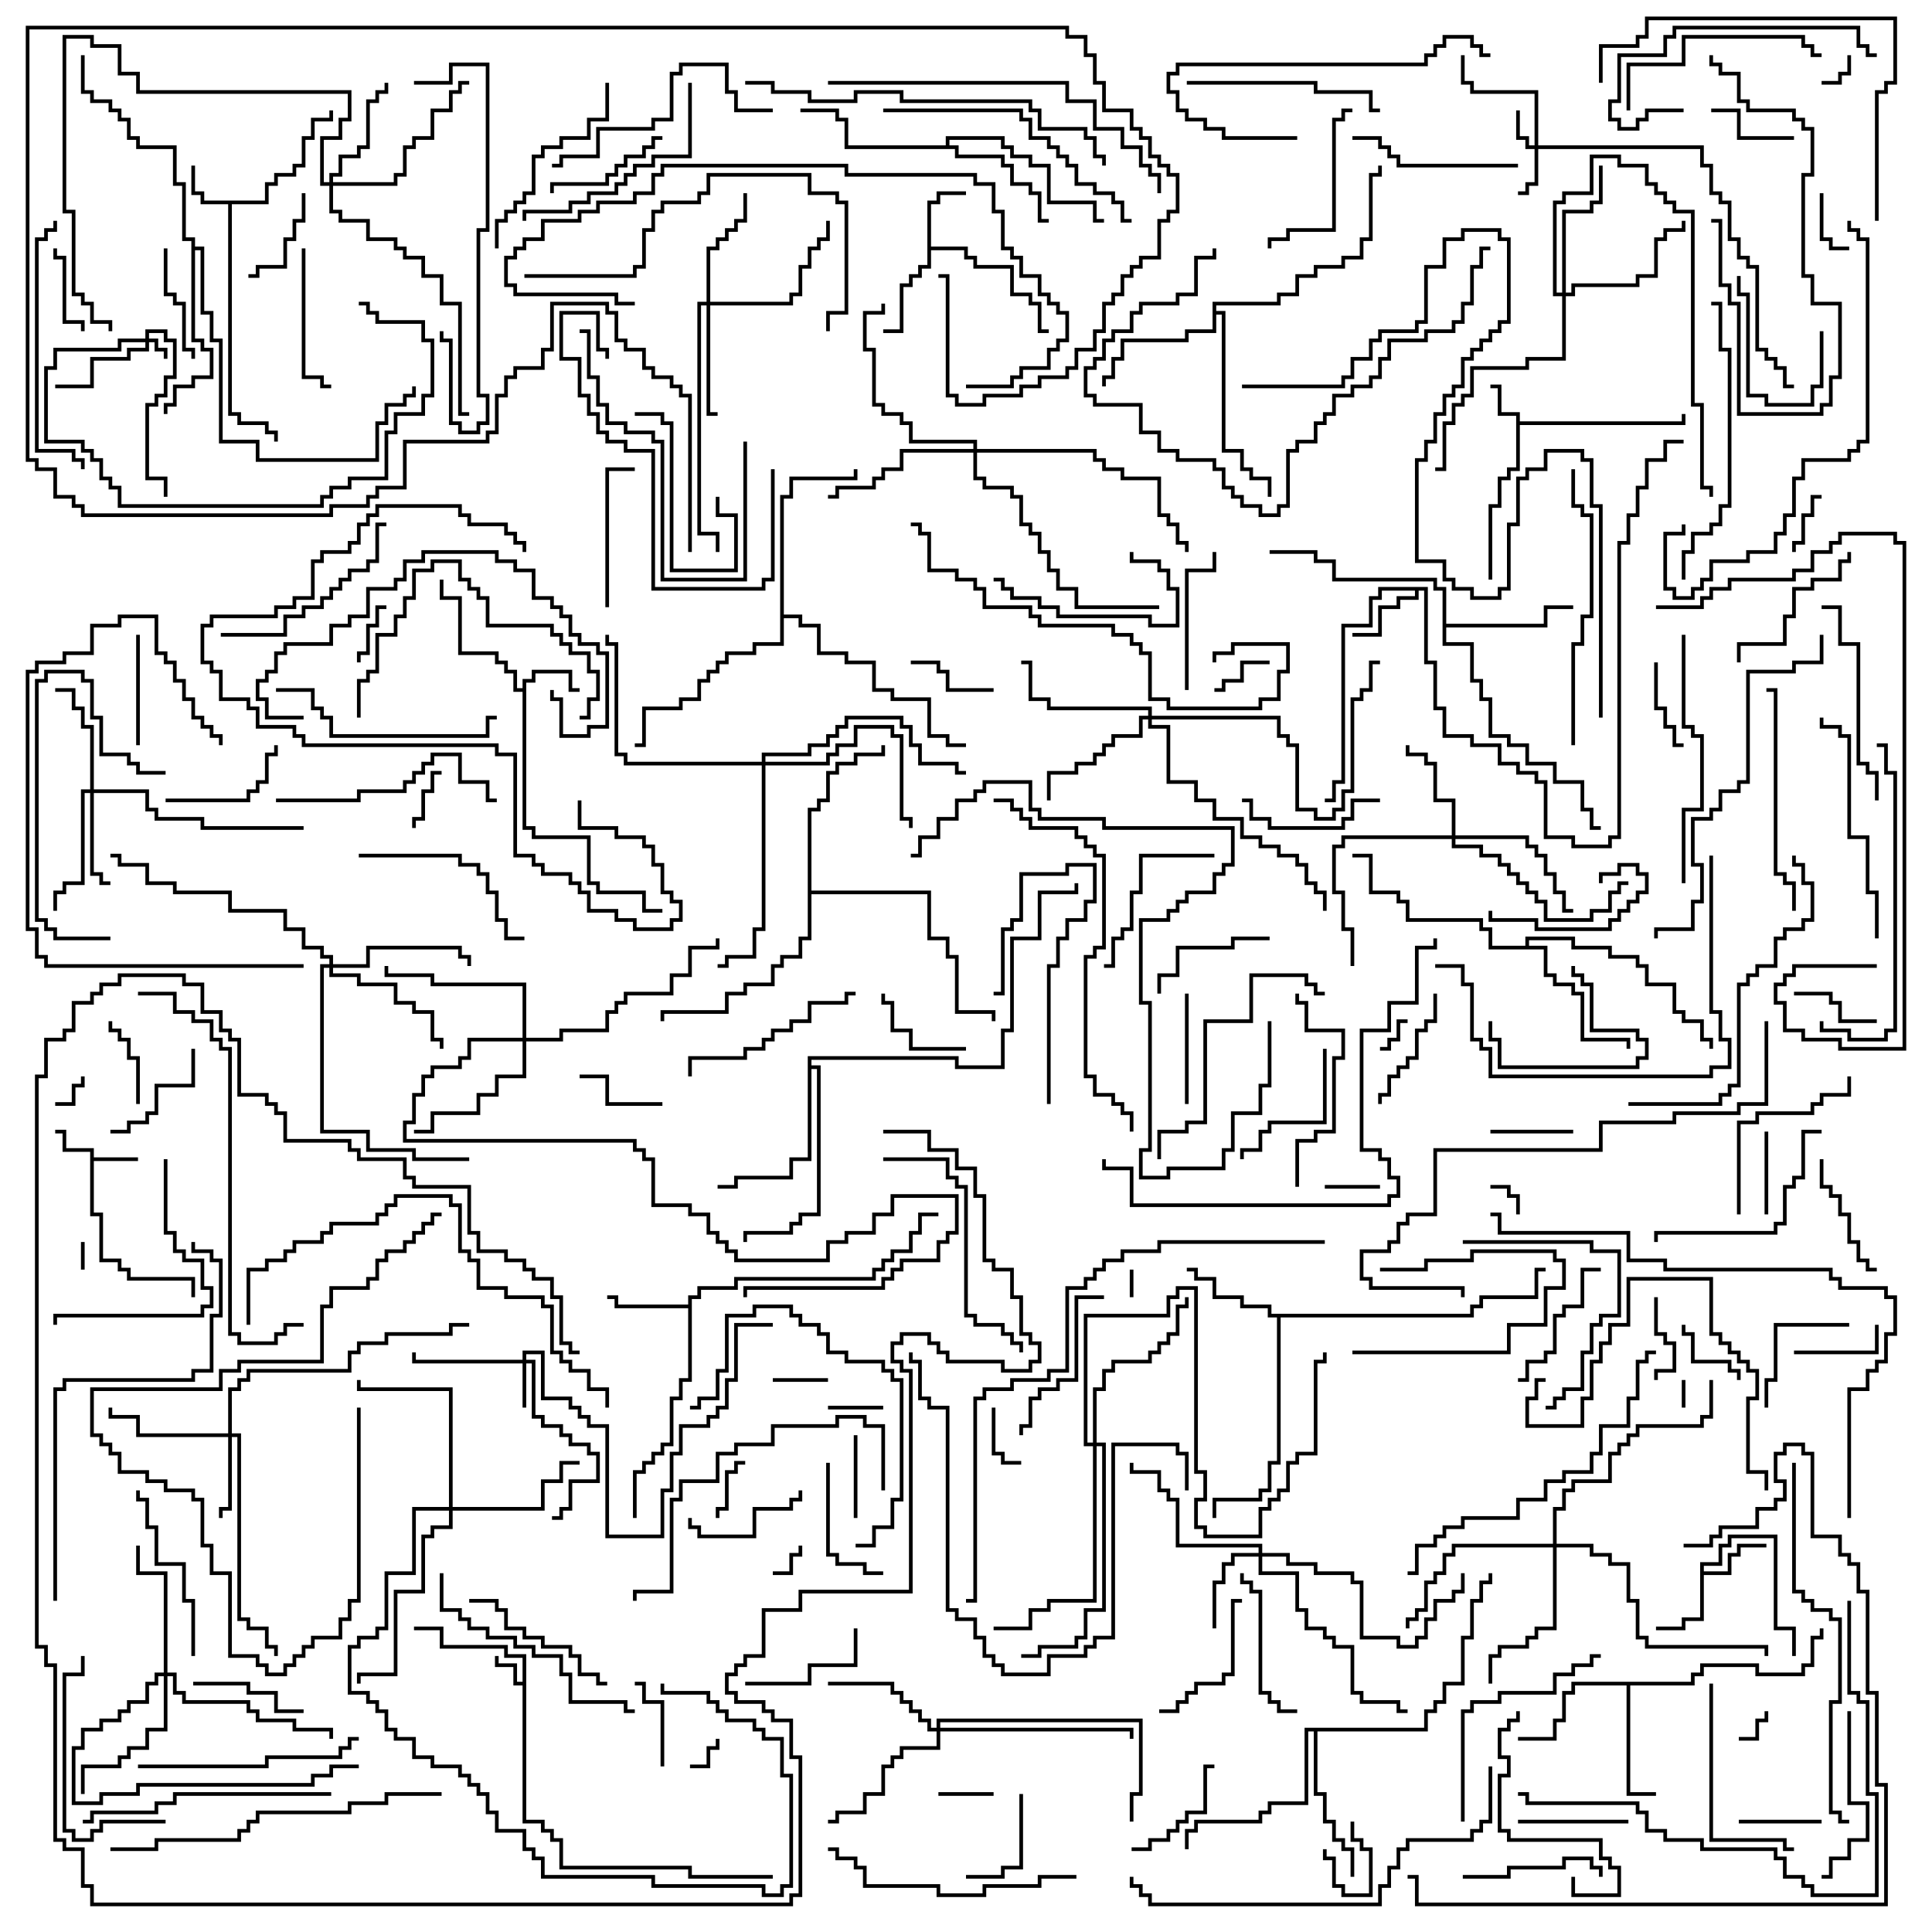 <svg version="1.1" width="105" height="105" xmlns="http://www.w3.org/2000/svg"><path d="M28.4,91.4L28.4,90.1L27.4,90.1L27.4,89.6L23.9,89.6L23.9,88.6L22.5,88.6L22.5,88.4L24.1,88.4L24.1,89.4L27.6,89.4L27.6,89.9L28.6,89.9L28.6,98.9L29.6,98.9L29.6,99.4L30.1,99.4L30.1,99.9L30.6,99.9L30.6,101.4L37.6,101.4L37.6,101.9L42,101.9L42,102.1L37.4,102.1L37.4,101.6L30.4,101.6L30.4,100.1L29.9,100.1L29.9,99.6L29.4,99.6L29.4,99.1L28.4,99.1L28.4,91.6L27.9,91.6L27.9,90.6L26.9,90.6L26.9,90L27.1,90L27.1,90.4L28.1,90.4L28.1,91.4z" stroke="none"/><path d="M4.9,62.6L3.4,62.6L3.4,61.6L3,61.6L3,61.4L3.6,61.4L3.6,62.4L5.1,62.4L5.1,62.9L7.5,62.9L7.5,63.1L5.1,63.1L5.1,65.9L5.6,65.9L5.6,68.4L6.6,68.4L6.6,68.9L7.1,68.9L7.1,69.4L10.6,69.4L10.6,70.5L10.4,70.5L10.4,69.6L6.9,69.6L6.9,69.1L6.4,69.1L6.4,68.6L5.4,68.6L5.4,66.1L4.9,66.1z" stroke="none"/><path d="M82.4,22.6L81.4,22.6L81.4,21.1L81,21.1L81,20.9L81.6,20.9L81.6,22.4L82.6,22.4L82.6,22.9L91.4,22.9L91.4,22.5L91.6,22.5L91.6,23.1L82.6,23.1L82.6,25.6L82.1,25.6L82.1,26.1L81.6,26.1L81.6,27.6L81.1,27.6L81.1,31.5L80.9,31.5L80.9,27.4L81.4,27.4L81.4,25.9L81.9,25.9L81.9,25.4L82.4,25.4z" stroke="none"/><path d="M14.4,10.9L14.4,9.9L14.9,9.9L14.9,9.4L15.9,9.4L15.9,8.9L16.4,8.9L16.4,7.4L16.9,7.4L16.9,6.4L17.9,6.4L17.9,6L18.1,6L18.1,6.6L17.1,6.6L17.1,7.6L16.6,7.6L16.6,9.1L16.1,9.1L16.1,9.6L15.1,9.6L15.1,10.1L14.6,10.1L14.6,11.1L12.6,11.1L12.6,22.4L13.1,22.4L13.1,22.9L14.6,22.9L14.6,23.4L15.1,23.4L15.1,24L14.9,24L14.9,23.6L14.4,23.6L14.4,23.1L12.9,23.1L12.9,22.6L12.4,22.6L12.4,11.1L10.9,11.1L10.9,10.6L10.4,10.6L10.4,9L10.6,9L10.6,10.4L11.1,10.4L11.1,10.9z" stroke="none"/><path d="M28.4,37.4L28.4,36.9L28.9,36.9L28.9,36.4L31.1,36.4L31.1,37.4L31.5,37.4L31.5,37.6L30.9,37.6L30.9,36.6L29.1,36.6L29.1,37.1L28.6,37.1L28.6,44.9L29.1,44.9L29.1,45.4L32.1,45.4L32.1,47.9L32.6,47.9L32.6,48.4L35.1,48.4L35.1,49.4L36,49.4L36,49.6L34.9,49.6L34.9,48.6L32.4,48.6L32.4,48.1L31.9,48.1L31.9,45.6L28.9,45.6L28.9,45.1L28.4,45.1L28.4,37.6L27.9,37.6L27.9,36.6L27.4,36.6L27.4,36.1L26.9,36.1L26.9,35.6L24.9,35.6L24.9,32.6L23.9,32.6L23.9,31.5L24.1,31.5L24.1,32.4L25.1,32.4L25.1,35.4L27.1,35.4L27.1,35.9L27.6,35.9L27.6,36.4L28.1,36.4L28.1,37.4z" stroke="none"/><path d="M50.4,10.9L50.9,10.9L50.9,10.4L52.5,10.4L52.5,10.6L51.1,10.6L51.1,11.1L50.6,11.1L50.6,13.4L52.6,13.4L52.6,13.9L53.1,13.9L53.1,14.4L55.1,14.4L55.1,15.9L56.1,15.9L56.1,16.4L56.6,16.4L56.6,17.9L57,17.9L57,18.1L56.4,18.1L56.4,16.6L55.9,16.6L55.9,16.1L54.9,16.1L54.9,14.6L52.9,14.6L52.9,14.1L52.4,14.1L52.4,13.6L50.6,13.6L50.6,14.6L50.1,14.6L50.1,15.1L49.6,15.1L49.6,15.6L49.1,15.6L49.1,18.1L48,18.1L48,17.9L48.9,17.9L48.9,15.4L49.4,15.4L49.4,14.9L49.9,14.9L49.9,14.4L50.4,14.4z" stroke="none"/><path d="M92.4,84.9L93.4,84.9L93.4,83.9L93.9,83.9L93.9,83.4L96.6,83.4L96.6,88.4L97.6,88.4L97.6,90L97.4,90L97.4,88.6L96.4,88.6L96.4,83.6L94.1,83.6L94.1,84.1L93.6,84.1L93.6,85.1L92.6,85.1L92.6,85.4L93.9,85.4L93.9,84.4L94.4,84.4L94.4,83.9L96,83.9L96,84.1L94.6,84.1L94.6,84.6L94.1,84.6L94.1,85.6L92.6,85.6L92.6,88.1L91.6,88.1L91.6,88.6L90,88.6L90,88.4L91.4,88.4L91.4,87.9L92.4,87.9z" stroke="none"/><path d="M77.6,31.9L77.6,35.9L78.1,35.9L78.1,38.4L78.6,38.4L78.6,39.9L80.1,39.9L80.1,40.4L81.6,40.4L81.6,41.4L82.6,41.4L82.6,41.9L83.6,41.9L83.6,42.4L84.1,42.4L84.1,45.4L85.6,45.4L85.6,45.9L87.4,45.9L87.4,45.4L87.9,45.4L87.9,29.4L88.4,29.4L88.4,27.9L88.9,27.9L88.9,26.4L89.4,26.4L89.4,24.9L90.4,24.9L90.4,23.9L91.5,23.9L91.5,24.1L90.6,24.1L90.6,25.1L89.6,25.1L89.6,26.6L89.1,26.6L89.1,28.1L88.6,28.1L88.6,29.6L88.1,29.6L88.1,45.6L87.6,45.6L87.6,46.1L85.4,46.1L85.4,45.6L83.9,45.6L83.9,42.6L83.4,42.6L83.4,42.1L82.4,42.1L82.4,41.6L81.4,41.6L81.4,40.6L79.9,40.6L79.9,40.1L78.4,40.1L78.4,38.6L77.9,38.6L77.9,36.1L77.4,36.1L77.4,32.1L77.1,32.1L77.1,32.6L76.1,32.6L76.1,33.1L75.1,33.1L75.1,34.6L73.5,34.6L73.5,34.4L74.9,34.4L74.9,32.9L75.9,32.9L75.9,32.4L76.9,32.4L76.9,32.1L75.1,32.1L75.1,32.6L74.6,32.6L74.6,34.1L73.1,34.1L73.1,42.6L72.6,42.6L72.6,43.6L72,43.6L72,43.4L72.4,43.4L72.4,42.4L72.9,42.4L72.9,33.9L74.4,33.9L74.4,32.4L74.9,32.4L74.9,31.9z" stroke="none"/><path d="M37.4,70.9L37.4,70.4L37.9,70.4L37.9,69.9L39.9,69.9L39.9,69.4L47.4,69.4L47.4,68.9L47.9,68.9L47.9,68.4L48.4,68.4L48.4,67.9L49.4,67.9L49.4,66.9L49.9,66.9L49.9,65.9L51,65.9L51,66.1L50.1,66.1L50.1,67.1L49.6,67.1L49.6,68.1L48.6,68.1L48.6,68.6L48.1,68.6L48.1,69.1L47.6,69.1L47.6,69.6L40.1,69.6L40.1,70.1L38.1,70.1L38.1,70.6L37.6,70.6L37.6,75.1L37.1,75.1L37.1,76.1L36.6,76.1L36.6,78.6L36.1,78.6L36.1,79.1L35.6,79.1L35.6,79.6L35.1,79.6L35.1,80.1L34.6,80.1L34.6,82.5L34.4,82.5L34.4,79.9L34.9,79.9L34.9,79.4L35.4,79.4L35.4,78.9L35.9,78.9L35.9,78.4L36.4,78.4L36.4,75.9L36.9,75.9L36.9,74.9L37.4,74.9L37.4,71.1L33.4,71.1L33.4,70.6L33,70.6L33,70.4L33.6,70.4L33.6,70.9z" stroke="none"/><path d="M79.9,71.4L79.9,70.9L80.4,70.9L80.4,70.4L83.4,70.4L83.4,68.9L84,68.9L84,69.1L83.6,69.1L83.6,70.6L80.6,70.6L80.6,71.1L80.1,71.1L80.1,71.6L69.6,71.6L69.6,79.6L69.1,79.6L69.1,81.1L68.6,81.1L68.6,81.6L66.1,81.6L66.1,82.5L65.9,82.5L65.9,81.4L68.4,81.4L68.4,80.9L68.9,80.9L68.9,79.4L69.4,79.4L69.4,71.6L68.9,71.6L68.9,71.1L67.4,71.1L67.4,70.6L65.9,70.6L65.9,69.6L64.9,69.6L64.9,69.1L64.5,69.1L64.5,68.9L65.1,68.9L65.1,69.4L66.1,69.4L66.1,70.4L67.6,70.4L67.6,70.9L69.1,70.9L69.1,71.4z" stroke="none"/><path d="M91.9,91.4L91.9,90.9L92.4,90.9L92.4,90.4L95.6,90.4L95.6,90.9L97.9,90.9L97.9,90.4L98.4,90.4L98.4,88.9L98.9,88.9L98.9,88.5L99.1,88.5L99.1,89.1L98.6,89.1L98.6,90.6L98.1,90.6L98.1,91.1L95.4,91.1L95.4,90.6L92.6,90.6L92.6,91.1L92.1,91.1L92.1,91.6L88.6,91.6L88.6,97.4L90,97.4L90,97.6L88.4,97.6L88.4,91.6L85.6,91.6L85.6,92.1L85.1,92.1L85.1,93.6L84.6,93.6L84.6,94.6L82.5,94.6L82.5,94.4L84.4,94.4L84.4,93.4L84.9,93.4L84.9,91.9L85.4,91.9L85.4,91.4z" stroke="none"/><path d="M51.4,7.9L51.4,7.4L54.6,7.4L54.6,7.9L55.1,7.9L55.1,8.4L56.1,8.4L56.1,8.9L57.1,8.9L57.1,10.9L59.6,10.9L59.6,11.9L60,11.9L60,12.1L59.4,12.1L59.4,11.1L56.9,11.1L56.9,9.1L55.9,9.1L55.9,8.6L54.9,8.6L54.9,8.1L54.4,8.1L54.4,7.6L51.6,7.6L51.6,7.9L52.1,7.9L52.1,8.4L54.6,8.4L54.6,8.9L55.1,8.9L55.1,9.9L56.1,9.9L56.1,10.4L56.6,10.4L56.6,11.9L57,11.9L57,12.1L56.4,12.1L56.4,10.6L55.9,10.6L55.9,10.1L54.9,10.1L54.9,9.1L54.4,9.1L54.4,8.6L51.9,8.6L51.9,8.1L45.9,8.1L45.9,6.6L45.4,6.6L45.4,6.1L43.5,6.1L43.5,5.9L45.6,5.9L45.6,6.4L46.1,6.4L46.1,7.9z" stroke="none"/><path d="M78.4,32.1L77.9,32.1L77.9,31.6L72.4,31.6L72.4,30.6L71.4,30.6L71.4,30.1L69,30.1L69,29.9L71.6,29.9L71.6,30.4L72.6,30.4L72.6,31.4L78.1,31.4L78.1,31.9L78.6,31.9L78.6,33.9L83.9,33.9L83.9,32.9L85.5,32.9L85.5,33.1L84.1,33.1L84.1,34.1L78.6,34.1L78.6,34.9L80.1,34.9L80.1,36.9L80.6,36.9L80.6,37.9L81.1,37.9L81.1,39.9L82.1,39.9L82.1,40.4L83.1,40.4L83.1,41.4L84.6,41.4L84.6,42.4L86.1,42.4L86.1,43.9L86.6,43.9L86.6,44.9L87,44.9L87,45.1L86.4,45.1L86.4,44.1L85.9,44.1L85.9,42.6L84.4,42.6L84.4,41.6L82.9,41.6L82.9,40.6L81.9,40.6L81.9,40.1L80.9,40.1L80.9,38.1L80.4,38.1L80.4,37.1L79.9,37.1L79.9,35.1L78.4,35.1z" stroke="none"/><path d="M65.9,16.4L69.4,16.4L69.4,15.9L70.4,15.9L70.4,14.9L71.4,14.9L71.4,14.4L72.9,14.4L72.9,13.9L73.9,13.9L73.9,12.9L74.4,12.9L74.4,9.4L74.9,9.4L74.9,9L75.1,9L75.1,9.6L74.6,9.6L74.6,13.1L74.1,13.1L74.1,14.1L73.1,14.1L73.1,14.6L71.6,14.6L71.6,15.1L70.6,15.1L70.6,16.1L69.6,16.1L69.6,16.6L66.1,16.6L66.1,16.9L66.6,16.9L66.6,24.4L67.6,24.4L67.6,25.4L68.1,25.4L68.1,25.9L69.1,25.9L69.1,27L68.9,27L68.9,26.1L67.9,26.1L67.9,25.6L67.4,25.6L67.4,24.6L66.4,24.6L66.4,17.1L66.1,17.1L66.1,18.1L64.6,18.1L64.6,18.6L61.1,18.6L61.1,19.6L60.6,19.6L60.6,20.6L60.1,20.6L60.1,21L59.9,21L59.9,20.4L60.4,20.4L60.4,19.4L60.9,19.4L60.9,18.4L64.4,18.4L64.4,17.9L65.9,17.9z" stroke="none"/><path d="M82.9,51.4L82.9,50.9L85.6,50.9L85.6,51.4L87.6,51.4L87.6,51.9L89.1,51.9L89.1,52.4L89.6,52.4L89.6,53.4L91.1,53.4L91.1,54.9L91.6,54.9L91.6,55.4L92.6,55.4L92.6,56.4L93.1,56.4L93.1,57L92.9,57L92.9,56.6L92.4,56.6L92.4,55.6L91.4,55.6L91.4,55.1L90.9,55.1L90.9,53.6L89.4,53.6L89.4,52.6L88.9,52.6L88.9,52.1L87.4,52.1L87.4,51.6L85.4,51.6L85.4,51.1L83.1,51.1L83.1,51.4L84.1,51.4L84.1,52.9L84.6,52.9L84.6,53.4L85.6,53.4L85.6,53.9L86.1,53.9L86.1,56.4L88.6,56.4L88.6,57L88.4,57L88.4,56.6L85.9,56.6L85.9,54.1L85.4,54.1L85.4,53.6L84.4,53.6L84.4,53.1L83.9,53.1L83.9,51.6L80.9,51.6L80.9,50.6L80.4,50.6L80.4,50.1L76.4,50.1L76.4,49.1L75.9,49.1L75.9,48.6L74.4,48.6L74.4,46.6L73.5,46.6L73.5,46.4L74.6,46.4L74.6,48.4L76.1,48.4L76.1,48.9L76.6,48.9L76.6,49.9L80.6,49.9L80.6,50.4L81.1,50.4L81.1,51.4z" stroke="none"/><path d="M43.9,57.4L52.1,57.4L52.1,57.9L54.4,57.9L54.4,55.9L54.9,55.9L54.9,50.9L56.4,50.9L56.4,48.4L58.4,48.4L58.4,48L58.6,48L58.6,48.6L56.6,48.6L56.6,51.1L55.1,51.1L55.1,56.1L54.6,56.1L54.6,58.1L51.9,58.1L51.9,57.6L44.1,57.6L44.1,57.9L44.6,57.9L44.6,66.1L43.6,66.1L43.6,66.6L43.1,66.6L43.1,67.1L40.6,67.1L40.6,67.5L40.4,67.5L40.4,66.9L42.9,66.9L42.9,66.4L43.4,66.4L43.4,65.9L44.4,65.9L44.4,58.1L44.1,58.1L44.1,63.1L43.1,63.1L43.1,64.1L40.1,64.1L40.1,64.6L39,64.6L39,64.4L39.9,64.4L39.9,63.9L42.9,63.9L42.9,62.9L43.9,62.9z" stroke="none"/><path d="M77.4,93.9L77.4,92.9L77.9,92.9L77.9,92.4L78.4,92.4L78.4,91.4L79.4,91.4L79.4,88.9L79.9,88.9L79.9,86.9L80.4,86.9L80.4,85.9L80.9,85.9L80.9,85.5L81.1,85.5L81.1,86.1L80.6,86.1L80.6,87.1L80.1,87.1L80.1,89.1L79.6,89.1L79.6,91.6L78.6,91.6L78.6,92.6L78.1,92.6L78.1,93.1L77.6,93.1L77.6,94.1L71.6,94.1L71.6,97.4L72.1,97.4L72.1,98.9L72.6,98.9L72.6,99.9L73.1,99.9L73.1,100.4L73.6,100.4L73.6,102L73.4,102L73.4,100.6L72.9,100.6L72.9,100.1L72.4,100.1L72.4,99.1L71.9,99.1L71.9,97.6L71.4,97.6L71.4,94.1L71.1,94.1L71.1,98.1L69.1,98.1L69.1,98.6L68.6,98.6L68.6,99.1L65.1,99.1L65.1,99.6L64.6,99.6L64.6,100.5L64.4,100.5L64.4,99.4L64.9,99.4L64.9,98.9L68.4,98.9L68.4,98.4L68.9,98.4L68.9,97.9L70.9,97.9L70.9,93.9z" stroke="none"/><path d="M42.4,26.9L42.9,26.9L42.9,25.9L46.4,25.9L46.4,25.5L46.6,25.5L46.6,26.1L43.1,26.1L43.1,27.1L42.6,27.1L42.6,33.4L43.6,33.4L43.6,33.9L44.6,33.9L44.6,35.4L46.1,35.4L46.1,35.9L47.6,35.9L47.6,37.4L48.6,37.4L48.6,37.9L50.6,37.9L50.6,39.9L51.6,39.9L51.6,40.4L52.5,40.4L52.5,40.6L51.4,40.6L51.4,40.1L50.4,40.1L50.4,38.1L48.4,38.1L48.4,37.6L47.4,37.6L47.4,36.1L45.9,36.1L45.9,35.6L44.4,35.6L44.4,34.1L43.4,34.1L43.4,33.6L42.6,33.6L42.6,35.1L41.1,35.1L41.1,35.6L39.6,35.6L39.6,36.1L39.1,36.1L39.1,36.6L38.6,36.6L38.6,37.1L38.1,37.1L38.1,38.1L37.1,38.1L37.1,38.6L35.1,38.6L35.1,40.6L34.5,40.6L34.5,40.4L34.9,40.4L34.9,38.4L36.9,38.4L36.9,37.9L37.9,37.9L37.9,36.9L38.4,36.9L38.4,36.4L38.9,36.4L38.9,35.9L39.4,35.9L39.4,35.4L40.9,35.4L40.9,34.9L42.4,34.9z" stroke="none"/><path d="M43.9,43.9L44.4,43.9L44.4,43.4L44.9,43.4L44.9,41.9L45.4,41.9L45.4,41.4L46.4,41.4L46.4,40.9L47.9,40.9L47.9,40.5L48.1,40.5L48.1,41.1L46.6,41.1L46.6,41.6L45.6,41.6L45.6,42.1L45.1,42.1L45.1,43.6L44.6,43.6L44.6,44.1L44.1,44.1L44.1,48.4L50.6,48.4L50.6,50.9L51.6,50.9L51.6,51.9L52.1,51.9L52.1,54.9L54.1,54.9L54.1,55.5L53.9,55.5L53.9,55.1L51.9,55.1L51.9,52.1L51.4,52.1L51.4,51.1L50.4,51.1L50.4,48.6L44.1,48.6L44.1,51.1L43.6,51.1L43.6,52.1L42.6,52.1L42.6,52.6L42.1,52.6L42.1,53.6L40.6,53.6L40.6,54.1L39.6,54.1L39.6,55.1L36.1,55.1L36.1,55.5L35.9,55.5L35.9,54.9L39.4,54.9L39.4,53.9L40.4,53.9L40.4,53.4L41.9,53.4L41.9,52.4L42.4,52.4L42.4,51.9L43.4,51.9L43.4,50.9L43.9,50.9z" stroke="none"/><path d="M10.4,13.1L9.9,13.1L9.9,10.1L9.4,10.1L9.4,8.1L7.4,8.1L7.4,7.6L6.9,7.6L6.9,6.6L6.4,6.6L6.4,6.1L5.9,6.1L5.9,5.6L4.9,5.6L4.9,5.1L4.4,5.1L4.4,3L4.6,3L4.6,4.9L5.1,4.9L5.1,5.4L6.1,5.4L6.1,5.9L6.6,5.9L6.6,6.4L7.1,6.4L7.1,7.4L7.6,7.4L7.6,7.9L9.6,7.9L9.6,9.9L10.1,9.9L10.1,12.9L10.6,12.9L10.6,13.4L11.1,13.4L11.1,16.9L11.6,16.9L11.6,18.4L12.1,18.4L12.1,23.9L14.1,23.9L14.1,24.9L20.4,24.9L20.4,22.9L20.9,22.9L20.9,21.9L21.9,21.9L21.9,21.4L22.4,21.4L22.4,21L22.6,21L22.6,21.6L22.1,21.6L22.1,22.1L21.1,22.1L21.1,23.1L20.6,23.1L20.6,25.1L13.9,25.1L13.9,24.1L11.9,24.1L11.9,18.6L11.4,18.6L11.4,17.1L10.9,17.1L10.9,13.6L10.6,13.6L10.6,18.4L11.1,18.4L11.1,18.9L11.6,18.9L11.6,20.6L10.6,20.6L10.6,21.1L9.6,21.1L9.6,22.1L9.1,22.1L9.1,22.5L8.9,22.5L8.9,21.9L9.4,21.9L9.4,20.9L10.4,20.9L10.4,20.4L11.4,20.4L11.4,19.1L10.9,19.1L10.9,18.6L10.4,18.6z" stroke="none"/><path d="M7.9,18.4L7.9,17.9L9.1,17.9L9.1,18.4L9.6,18.4L9.6,20.6L9.1,20.6L9.1,21.6L8.6,21.6L8.6,22.1L8.1,22.1L8.1,25.9L9.1,25.9L9.1,27L8.9,27L8.9,26.1L7.9,26.1L7.9,21.9L8.4,21.9L8.4,21.4L8.9,21.4L8.9,20.4L9.4,20.4L9.4,18.6L8.9,18.6L8.9,18.1L8.1,18.1L8.1,18.4L8.6,18.4L8.6,18.9L9.1,18.9L9.1,19.5L8.9,19.5L8.9,19.1L8.4,19.1L8.4,18.6L8.1,18.6L8.1,19.1L7.1,19.1L7.1,19.6L5.1,19.6L5.1,21.1L3,21.1L3,20.9L4.9,20.9L4.9,19.4L6.9,19.4L6.9,18.9L7.9,18.9L7.9,18.6L6.6,18.6L6.6,19.1L3.1,19.1L3.1,20.1L2.6,20.1L2.6,23.9L4.6,23.9L4.6,24.4L5.1,24.4L5.1,24.9L5.6,24.9L5.6,25.9L6.1,25.9L6.1,26.4L6.6,26.4L6.6,27.4L17.4,27.4L17.4,26.9L17.9,26.9L17.9,26.4L18.9,26.4L18.9,25.9L20.9,25.9L20.9,23.4L21.4,23.4L21.4,22.4L22.9,22.4L22.9,21.4L23.4,21.4L23.4,18.6L22.9,18.6L22.9,17.6L20.4,17.6L20.4,17.1L19.9,17.1L19.9,16.6L19.5,16.6L19.5,16.4L20.1,16.4L20.1,16.9L20.6,16.9L20.6,17.4L23.1,17.4L23.1,18.4L23.6,18.4L23.6,21.6L23.1,21.6L23.1,22.6L21.6,22.6L21.6,23.6L21.1,23.6L21.1,26.1L19.1,26.1L19.1,26.6L18.1,26.6L18.1,27.1L17.6,27.1L17.6,27.6L6.4,27.6L6.4,26.6L5.9,26.6L5.9,26.1L5.4,26.1L5.4,25.1L4.9,25.1L4.9,24.6L4.4,24.6L4.4,24.1L2.4,24.1L2.4,19.9L2.9,19.9L2.9,18.9L6.4,18.9L6.4,18.4z" stroke="none"/><path d="M83.4,7.9L83.4,5.1L79.9,5.1L79.9,4.6L79.4,4.6L79.4,3L79.6,3L79.6,4.4L80.1,4.4L80.1,4.9L83.6,4.9L83.6,7.9L92.6,7.9L92.6,8.9L93.1,8.9L93.1,10.4L93.6,10.4L93.6,10.9L94.1,10.9L94.1,12.9L94.6,12.9L94.6,13.9L95.1,13.9L95.1,14.4L95.6,14.4L95.6,18.9L96.1,18.9L96.1,19.4L96.6,19.4L96.6,19.9L97.1,19.9L97.1,20.9L97.5,20.9L97.5,21.1L96.9,21.1L96.9,20.1L96.4,20.1L96.4,19.6L95.9,19.6L95.9,19.1L95.4,19.1L95.4,14.6L94.9,14.6L94.9,14.1L94.4,14.1L94.4,13.1L93.9,13.1L93.9,11.1L93.4,11.1L93.4,10.6L92.9,10.6L92.9,9.1L92.4,9.1L92.4,8.1L83.6,8.1L83.6,10.1L83.1,10.1L83.1,10.6L82.5,10.6L82.5,10.4L82.9,10.4L82.9,9.9L83.4,9.9L83.4,8.1L82.9,8.1L82.9,7.6L82.4,7.6L82.4,6L82.6,6L82.6,7.4L83.1,7.4L83.1,7.9z" stroke="none"/><path d="M28.4,73.9L28.4,73.4L29.6,73.4L29.6,75.9L31.1,75.9L31.1,76.4L31.6,76.4L31.6,76.9L32.1,76.9L32.1,77.4L33.1,77.4L33.1,83.4L35.9,83.4L35.9,80.9L36.4,80.9L36.4,78.9L36.9,78.9L36.9,77.4L38.4,77.4L38.4,76.9L38.9,76.9L38.9,76.4L39.4,76.4L39.4,74.9L39.9,74.9L39.9,71.9L42,71.9L42,72.1L40.1,72.1L40.1,75.1L39.6,75.1L39.6,76.6L39.1,76.6L39.1,77.1L38.6,77.1L38.6,77.6L37.1,77.6L37.1,79.1L36.6,79.1L36.6,81.1L36.1,81.1L36.1,83.6L32.9,83.6L32.9,77.6L31.9,77.6L31.9,77.1L31.4,77.1L31.4,76.6L30.9,76.6L30.9,76.1L29.4,76.1L29.4,73.6L28.6,73.6L28.6,73.9L29.1,73.9L29.1,76.9L29.6,76.9L29.6,77.4L30.6,77.4L30.6,77.9L31.1,77.9L31.1,78.4L32.1,78.4L32.1,78.9L32.6,78.9L32.6,80.6L31.1,80.6L31.1,82.1L30.6,82.1L30.6,82.6L30,82.6L30,82.4L30.4,82.4L30.4,81.9L30.9,81.9L30.9,80.4L32.4,80.4L32.4,79.1L31.9,79.1L31.9,78.6L30.9,78.6L30.9,78.1L30.4,78.1L30.4,77.6L29.4,77.6L29.4,77.1L28.9,77.1L28.9,74.1L28.6,74.1L28.6,76.5L28.4,76.5L28.4,74.1L22.4,74.1L22.4,73.5L22.6,73.5L22.6,73.9z" stroke="none"/><path d="M12.4,77.9L12.4,75.4L12.9,75.4L12.9,74.9L13.4,74.9L13.4,74.4L18.9,74.4L18.9,73.4L19.4,73.4L19.4,72.9L20.9,72.9L20.9,72.4L24.4,72.4L24.4,71.9L25.5,71.9L25.5,72.1L24.6,72.1L24.6,72.6L21.1,72.6L21.1,73.1L19.6,73.1L19.6,73.6L19.1,73.6L19.1,74.6L13.6,74.6L13.6,75.1L13.1,75.1L13.1,75.6L12.6,75.6L12.6,77.9L13.1,77.9L13.1,87.9L13.6,87.9L13.6,88.4L14.6,88.4L14.6,89.4L15.1,89.4L15.1,90L14.9,90L14.9,89.6L14.4,89.6L14.4,88.6L13.4,88.6L13.4,88.1L12.9,88.1L12.9,78.1L12.6,78.1L12.6,82.1L12.1,82.1L12.1,82.5L11.9,82.5L11.9,81.9L12.4,81.9L12.4,78.1L7.4,78.1L7.4,77.1L5.9,77.1L5.9,76.5L6.1,76.5L6.1,76.9L7.6,76.9L7.6,77.9z" stroke="none"/><path d="M68.4,84.4L68.4,84.1L63.9,84.1L63.9,81.6L63.4,81.6L63.4,81.1L62.9,81.1L62.9,80.1L61.4,80.1L61.4,79.5L61.6,79.5L61.6,79.9L63.1,79.9L63.1,80.9L63.6,80.9L63.6,81.4L64.1,81.4L64.1,83.9L68.6,83.9L68.6,84.4L70.1,84.4L70.1,84.9L71.6,84.9L71.6,85.4L73.6,85.4L73.6,85.9L74.1,85.9L74.1,88.9L76.1,88.9L76.1,89.4L76.9,89.4L76.9,88.9L77.4,88.9L77.4,87.9L77.9,87.9L77.9,86.9L78.9,86.9L78.9,86.4L79.4,86.4L79.4,85.5L79.6,85.5L79.6,86.6L79.1,86.6L79.1,87.1L78.1,87.1L78.1,88.1L77.6,88.1L77.6,89.1L77.1,89.1L77.1,89.6L75.9,89.6L75.9,89.1L73.9,89.1L73.9,86.1L73.4,86.1L73.4,85.6L71.4,85.6L71.4,85.1L69.9,85.1L69.9,84.6L68.6,84.6L68.6,85.4L70.6,85.4L70.6,87.4L71.1,87.4L71.1,88.4L72.1,88.4L72.1,88.9L72.6,88.9L72.6,89.4L73.6,89.4L73.6,91.9L74.1,91.9L74.1,92.4L76.1,92.4L76.1,92.9L76.5,92.9L76.5,93.1L75.9,93.1L75.9,92.6L73.9,92.6L73.9,92.1L73.4,92.1L73.4,89.6L72.4,89.6L72.4,89.1L71.9,89.1L71.9,88.6L70.9,88.6L70.9,87.6L70.4,87.6L70.4,85.6L68.4,85.6L68.4,84.6L67.1,84.6L67.1,85.1L66.6,85.1L66.6,86.1L66.1,86.1L66.1,88.5L65.9,88.5L65.9,85.9L66.4,85.9L66.4,84.9L66.9,84.9L66.9,84.4z" stroke="none"/><path d="M4.9,42.9L4.9,39.6L4.4,39.6L4.4,38.6L3.9,38.6L3.9,37.6L3,37.6L3,37.4L4.1,37.4L4.1,38.4L4.6,38.4L4.6,39.4L5.1,39.4L5.1,42.9L8.1,42.9L8.1,43.9L8.6,43.9L8.6,44.4L11.1,44.4L11.1,44.9L16.5,44.9L16.5,45.1L10.9,45.1L10.9,44.6L8.4,44.6L8.4,44.1L7.9,44.1L7.9,43.1L5.1,43.1L5.1,47.4L5.6,47.4L5.6,47.9L6,47.9L6,48.1L5.4,48.1L5.4,47.6L4.9,47.6L4.9,43.1L4.6,43.1L4.6,48.1L3.6,48.1L3.6,48.6L3.1,48.6L3.1,49.5L2.9,49.5L2.9,48.4L3.4,48.4L3.4,47.9L4.4,47.9L4.4,42.9z" stroke="none"/><path d="M78.9,45.4L78.9,43.6L77.9,43.6L77.9,41.6L77.4,41.6L77.4,41.1L76.4,41.1L76.4,40.5L76.6,40.5L76.6,40.9L77.6,40.9L77.6,41.4L78.1,41.4L78.1,43.4L79.1,43.4L79.1,45.4L83.1,45.4L83.1,45.9L83.6,45.9L83.6,46.4L84.1,46.4L84.1,47.4L84.6,47.4L84.6,48.4L85.1,48.4L85.1,49.4L85.5,49.4L85.5,49.6L84.9,49.6L84.9,48.6L84.4,48.6L84.4,47.6L83.9,47.6L83.9,46.6L83.4,46.6L83.4,46.1L82.9,46.1L82.9,45.6L79.1,45.6L79.1,45.9L80.6,45.9L80.6,46.4L81.6,46.4L81.6,46.9L82.1,46.9L82.1,47.4L82.6,47.4L82.6,47.9L83.1,47.9L83.1,48.4L83.6,48.4L83.6,48.9L84.1,48.9L84.1,49.9L86.4,49.9L86.4,49.4L87.4,49.4L87.4,48.4L87.9,48.4L87.9,47.9L88.5,47.9L88.5,48.1L88.1,48.1L88.1,48.6L87.6,48.6L87.6,49.6L86.6,49.6L86.6,50.1L83.9,50.1L83.9,49.1L83.4,49.1L83.4,48.6L82.9,48.6L82.9,48.1L82.4,48.1L82.4,47.6L81.9,47.6L81.9,47.1L81.4,47.1L81.4,46.6L80.4,46.6L80.4,46.1L78.9,46.1L78.9,45.6L73.1,45.6L73.1,46.1L72.6,46.1L72.6,48.4L73.1,48.4L73.1,50.4L73.6,50.4L73.6,52.5L73.4,52.5L73.4,50.6L72.9,50.6L72.9,48.6L72.4,48.6L72.4,45.9L72.9,45.9L72.9,45.4z" stroke="none"/><path d="M38.4,16.4L38.4,13.4L38.9,13.4L38.9,12.9L39.4,12.9L39.4,12.4L39.9,12.4L39.9,11.9L40.4,11.9L40.4,10.5L40.6,10.5L40.6,12.1L40.1,12.1L40.1,12.6L39.6,12.6L39.6,13.1L39.1,13.1L39.1,13.6L38.6,13.6L38.6,16.4L42.9,16.4L42.9,15.9L43.4,15.9L43.4,14.4L43.9,14.4L43.9,13.4L44.4,13.4L44.4,12.9L44.9,12.9L44.9,12L45.1,12L45.1,13.1L44.6,13.1L44.6,13.6L44.1,13.6L44.1,14.6L43.6,14.6L43.6,16.1L43.1,16.1L43.1,16.6L38.6,16.6L38.6,22.4L39,22.4L39,22.6L38.4,22.6L38.4,16.6L38.1,16.6L38.1,28.9L39.1,28.9L39.1,30L38.9,30L38.9,29.1L37.9,29.1L37.9,16.4z" stroke="none"/><path d="M17.9,9.9L17.9,9.4L18.4,9.4L18.4,8.4L19.4,8.4L19.4,7.9L19.9,7.9L19.9,5.4L20.4,5.4L20.4,4.9L20.9,4.9L20.9,4.5L21.1,4.5L21.1,5.1L20.6,5.1L20.6,5.6L20.1,5.6L20.1,8.1L19.6,8.1L19.6,8.6L18.6,8.6L18.6,9.6L18.1,9.6L18.1,9.9L21.4,9.9L21.4,9.4L21.9,9.4L21.9,7.9L22.4,7.9L22.4,7.4L23.4,7.4L23.4,5.9L24.4,5.9L24.4,4.9L24.9,4.9L24.9,4.4L25.5,4.4L25.5,4.6L25.1,4.6L25.1,5.1L24.6,5.1L24.6,6.1L23.6,6.1L23.6,7.6L22.6,7.6L22.6,8.1L22.1,8.1L22.1,9.6L21.6,9.6L21.6,10.1L18.1,10.1L18.1,11.4L18.6,11.4L18.6,11.9L20.1,11.9L20.1,12.9L21.6,12.9L21.6,13.4L22.1,13.4L22.1,13.9L23.1,13.9L23.1,14.9L24.1,14.9L24.1,16.4L25.1,16.4L25.1,22.4L25.5,22.4L25.5,22.6L24.9,22.6L24.9,16.6L23.9,16.6L23.9,15.1L22.9,15.1L22.9,14.1L21.9,14.1L21.9,13.6L21.4,13.6L21.4,13.1L19.9,13.1L19.9,12.1L18.4,12.1L18.4,11.6L17.9,11.6L17.9,10.1L17.4,10.1L17.4,7.4L18.4,7.4L18.4,6.4L18.9,6.4L18.9,5.1L7.4,5.1L7.4,4.1L6.4,4.1L6.4,2.6L4.9,2.6L4.9,2.1L3.6,2.1L3.6,11.4L4.1,11.4L4.1,15.9L4.6,15.9L4.6,16.4L5.1,16.4L5.1,17.4L6.1,17.4L6.1,18L5.9,18L5.9,17.6L4.9,17.6L4.9,16.6L4.4,16.6L4.4,16.1L3.9,16.1L3.9,11.6L3.4,11.6L3.4,1.9L5.1,1.9L5.1,2.4L6.6,2.4L6.6,3.9L7.6,3.9L7.6,4.9L19.1,4.9L19.1,6.6L18.6,6.6L18.6,7.6L17.6,7.6L17.6,9.9z" stroke="none"/><path d="M50.9,93.9L50.9,93.4L62.1,93.4L62.1,97.6L61.6,97.6L61.6,99L61.4,99L61.4,97.4L61.9,97.4L61.9,93.6L51.1,93.6L51.1,93.9L61.6,93.9L61.6,94.5L61.4,94.5L61.4,94.1L51.1,94.1L51.1,95.1L49.1,95.1L49.1,95.6L48.6,95.6L48.6,96.1L48.1,96.1L48.1,97.6L47.1,97.6L47.1,98.6L45.6,98.6L45.6,99.1L45,99.1L45,98.9L45.4,98.9L45.4,98.4L46.9,98.4L46.9,97.4L47.9,97.4L47.9,95.9L48.4,95.9L48.4,95.4L48.9,95.4L48.9,94.9L50.9,94.9L50.9,94.1L50.4,94.1L50.4,93.6L49.9,93.6L49.9,93.1L49.4,93.1L49.4,92.6L48.9,92.6L48.9,92.1L48.4,92.1L48.4,91.6L45,91.6L45,91.4L48.6,91.4L48.6,91.9L49.1,91.9L49.1,92.4L49.6,92.4L49.6,92.9L50.1,92.9L50.1,93.4L50.6,93.4L50.6,93.9z" stroke="none"/><path d="M62.4,38.9L62.4,38.6L56.9,38.6L56.9,38.1L55.9,38.1L55.9,36.1L55.5,36.1L55.5,35.9L56.1,35.9L56.1,37.9L57.1,37.9L57.1,38.4L62.6,38.4L62.6,38.9L69.6,38.9L69.6,39.9L70.1,39.9L70.1,40.4L70.6,40.4L70.6,43.9L71.6,43.9L71.6,44.4L72.4,44.4L72.4,43.9L72.9,43.9L72.9,42.9L73.4,42.9L73.4,37.9L73.9,37.9L73.9,37.4L74.4,37.4L74.4,35.9L75,35.9L75,36.1L74.6,36.1L74.6,37.6L74.1,37.6L74.1,38.1L73.6,38.1L73.6,43.1L73.1,43.1L73.1,44.1L72.6,44.1L72.6,44.6L71.4,44.6L71.4,44.1L70.4,44.1L70.4,40.6L69.9,40.6L69.9,40.1L69.4,40.1L69.4,39.1L62.6,39.1L62.6,39.4L63.6,39.4L63.6,42.4L65.1,42.4L65.1,43.4L66.1,43.4L66.1,44.4L67.6,44.4L67.6,45.4L68.6,45.4L68.6,45.9L69.6,45.9L69.6,46.4L70.6,46.4L70.6,46.9L71.1,46.9L71.1,47.9L71.6,47.9L71.6,48.4L72.1,48.4L72.1,49.5L71.9,49.5L71.9,48.6L71.4,48.6L71.4,48.1L70.9,48.1L70.9,47.1L70.4,47.1L70.4,46.6L69.4,46.6L69.4,46.1L68.4,46.1L68.4,45.6L67.4,45.6L67.4,44.6L65.9,44.6L65.9,43.6L64.9,43.6L64.9,42.6L63.4,42.6L63.4,39.6L62.4,39.6L62.4,39.1L62.1,39.1L62.1,40.1L60.6,40.1L60.6,40.6L60.1,40.6L60.1,41.1L59.6,41.1L59.6,41.6L58.6,41.6L58.6,42.1L57.1,42.1L57.1,43.5L56.9,43.5L56.9,41.9L58.4,41.9L58.4,41.4L59.4,41.4L59.4,40.9L59.9,40.9L59.9,40.4L60.4,40.4L60.4,39.9L61.9,39.9L61.9,38.9z" stroke="none"/><path d="M8.9,90.9L8.9,85.6L7.4,85.6L7.4,84L7.6,84L7.6,85.4L9.1,85.4L9.1,90.9L9.6,90.9L9.6,91.9L10.1,91.9L10.1,92.4L13.6,92.4L13.6,92.9L14.1,92.9L14.1,93.4L16.1,93.4L16.1,93.9L18.1,93.9L18.1,94.5L17.9,94.5L17.9,94.1L15.9,94.1L15.9,93.6L13.9,93.6L13.9,93.1L13.4,93.1L13.4,92.6L9.9,92.6L9.9,92.1L9.4,92.1L9.4,91.1L9.1,91.1L9.1,94.1L8.1,94.1L8.1,95.1L7.1,95.1L7.1,95.6L6.6,95.6L6.6,96.1L4.6,96.1L4.6,97.5L4.4,97.5L4.4,95.9L6.4,95.9L6.4,95.4L6.9,95.4L6.9,94.9L7.9,94.9L7.9,93.9L8.9,93.9L8.9,91.1L8.6,91.1L8.6,91.6L8.1,91.6L8.1,92.6L7.1,92.6L7.1,93.1L6.6,93.1L6.6,93.6L5.6,93.6L5.6,94.1L4.6,94.1L4.6,95.1L4.1,95.1L4.1,97.9L5.4,97.9L5.4,97.4L7.4,97.4L7.4,96.9L16.9,96.9L16.9,96.4L17.9,96.4L17.9,95.9L19.5,95.9L19.5,96.1L18.1,96.1L18.1,96.6L17.1,96.6L17.1,97.1L7.6,97.1L7.6,97.6L5.6,97.6L5.6,98.1L3.9,98.1L3.9,94.9L4.4,94.9L4.4,93.9L5.4,93.9L5.4,93.4L6.4,93.4L6.4,92.9L6.9,92.9L6.9,92.4L7.9,92.4L7.9,91.4L8.4,91.4L8.4,90.9z" stroke="none"/><path d="M84.9,15.9L84.9,11.4L86.4,11.4L86.4,10.9L86.9,10.9L86.9,9L87.1,9L87.1,11.1L86.6,11.1L86.6,11.6L85.1,11.6L85.1,15.9L85.4,15.9L85.4,15.4L88.9,15.4L88.9,14.9L89.9,14.9L89.9,12.9L90.4,12.9L90.4,12.4L91.4,12.4L91.4,12L91.6,12L91.6,12.6L90.6,12.6L90.6,13.1L90.1,13.1L90.1,15.1L89.1,15.1L89.1,15.6L85.6,15.6L85.6,16.1L85.1,16.1L85.1,19.6L83.1,19.6L83.1,20.1L80.1,20.1L80.1,21.6L79.6,21.6L79.6,22.1L79.1,22.1L79.1,23.1L78.6,23.1L78.6,25.6L78,25.6L78,25.4L78.4,25.4L78.4,22.9L78.9,22.9L78.9,21.9L79.4,21.9L79.4,21.4L79.9,21.4L79.9,19.9L82.9,19.9L82.9,19.4L84.9,19.4L84.9,16.1L84.4,16.1L84.4,10.9L84.9,10.9L84.9,10.4L86.4,10.4L86.4,8.4L88.1,8.4L88.1,8.9L89.6,8.9L89.6,9.9L90.1,9.9L90.1,10.4L90.6,10.4L90.6,10.9L91.1,10.9L91.1,11.4L92.1,11.4L92.1,21.9L92.6,21.9L92.6,26.4L93.1,26.4L93.1,27L92.9,27L92.9,26.6L92.4,26.6L92.4,22.1L91.9,22.1L91.9,11.6L90.9,11.6L90.9,11.1L90.4,11.1L90.4,10.6L89.9,10.6L89.9,10.1L89.4,10.1L89.4,9.1L87.9,9.1L87.9,8.6L86.6,8.6L86.6,10.6L85.1,10.6L85.1,11.1L84.6,11.1L84.6,15.9z" stroke="none"/><path d="M24.4,81.9L24.4,75.6L19.4,75.6L19.4,75L19.6,75L19.6,75.4L24.6,75.4L24.6,81.9L29.4,81.9L29.4,80.4L30.4,80.4L30.4,79.4L31.5,79.4L31.5,79.6L30.6,79.6L30.6,80.6L29.6,80.6L29.6,82.1L24.6,82.1L24.6,83.1L23.6,83.1L23.6,83.6L23.1,83.6L23.1,86.6L21.6,86.6L21.6,91.1L19.6,91.1L19.6,91.5L19.4,91.5L19.4,90.9L21.4,90.9L21.4,86.4L22.9,86.4L22.9,83.4L23.4,83.4L23.4,82.9L24.4,82.9L24.4,82.1L22.6,82.1L22.6,85.6L21.1,85.6L21.1,88.6L20.6,88.6L20.6,89.1L19.6,89.1L19.6,89.6L19.1,89.6L19.1,91.9L20.1,91.9L20.1,92.4L20.6,92.4L20.6,92.9L21.1,92.9L21.1,93.9L21.6,93.9L21.6,94.4L22.6,94.4L22.6,95.4L23.6,95.4L23.6,95.9L25.1,95.9L25.1,96.4L25.6,96.4L25.6,96.9L26.1,96.9L26.1,97.4L26.6,97.4L26.6,98.4L27.1,98.4L27.1,99.4L28.6,99.4L28.6,100.4L29.1,100.4L29.1,100.9L29.6,100.9L29.6,101.9L35.6,101.9L35.6,102.4L41.6,102.4L41.6,102.9L42.4,102.9L42.4,102.4L42.9,102.4L42.9,96.6L42.4,96.6L42.4,94.6L41.4,94.6L41.4,94.1L40.9,94.1L40.9,93.6L39.4,93.6L39.4,93.1L38.9,93.1L38.9,92.6L38.4,92.6L38.4,92.1L35.9,92.1L35.9,91.5L36.1,91.5L36.1,91.9L38.6,91.9L38.6,92.4L39.1,92.4L39.1,92.9L39.6,92.9L39.6,93.4L41.1,93.4L41.1,93.9L41.6,93.9L41.6,94.4L42.6,94.4L42.6,96.4L43.1,96.4L43.1,102.6L42.6,102.6L42.6,103.1L41.4,103.1L41.4,102.6L35.4,102.6L35.4,102.1L29.4,102.1L29.4,101.1L28.9,101.1L28.9,100.6L28.4,100.6L28.4,99.6L26.9,99.6L26.9,98.6L26.4,98.6L26.4,97.6L25.9,97.6L25.9,97.1L25.4,97.1L25.4,96.6L24.9,96.6L24.9,96.1L23.4,96.1L23.4,95.6L22.4,95.6L22.4,94.6L21.4,94.6L21.4,94.1L20.9,94.1L20.9,93.1L20.4,93.1L20.4,92.6L19.9,92.6L19.9,92.1L18.9,92.1L18.9,89.4L19.4,89.4L19.4,88.9L20.4,88.9L20.4,88.4L20.9,88.4L20.9,85.4L22.4,85.4L22.4,81.9z" stroke="none"/><path d="M17.9,52.4L17.9,52.1L17.4,52.1L17.4,51.6L16.4,51.6L16.4,50.6L15.4,50.6L15.4,49.6L12.4,49.6L12.4,48.6L9.4,48.6L9.4,48.1L7.9,48.1L7.9,47.1L6.4,47.1L6.4,46.6L6,46.6L6,46.4L6.6,46.4L6.6,46.9L8.1,46.9L8.1,47.9L9.6,47.9L9.6,48.4L12.6,48.4L12.6,49.4L15.6,49.4L15.6,50.4L16.6,50.4L16.6,51.4L17.6,51.4L17.6,51.9L18.1,51.9L18.1,52.4L19.9,52.4L19.9,51.4L25.1,51.4L25.1,51.9L25.6,51.9L25.6,52.5L25.4,52.5L25.4,52.1L24.9,52.1L24.9,51.6L20.1,51.6L20.1,52.6L18.1,52.6L18.1,52.9L19.6,52.9L19.6,53.4L21.6,53.4L21.6,54.4L22.6,54.4L22.6,54.9L23.6,54.9L23.6,56.4L24.1,56.4L24.1,57L23.9,57L23.9,56.6L23.4,56.6L23.4,55.1L22.4,55.1L22.4,54.6L21.4,54.6L21.4,53.6L19.4,53.6L19.4,53.1L17.9,53.1L17.9,52.6L17.6,52.6L17.6,61.4L20.1,61.4L20.1,62.4L22.6,62.4L22.6,62.9L25.5,62.9L25.5,63.1L22.4,63.1L22.4,62.6L19.9,62.6L19.9,61.6L17.4,61.6L17.4,52.4z" stroke="none"/><path d="M28.4,56.4L28.4,53.6L23.4,53.6L23.4,53.1L20.9,53.1L20.9,52.5L21.1,52.5L21.1,52.9L23.6,52.9L23.6,53.4L28.6,53.4L28.6,56.4L30.4,56.4L30.4,55.9L32.9,55.9L32.9,54.9L33.4,54.9L33.4,54.4L33.9,54.4L33.9,53.9L36.4,53.9L36.4,52.9L37.4,52.9L37.4,51.4L38.9,51.4L38.9,51L39.1,51L39.1,51.6L37.6,51.6L37.6,53.1L36.6,53.1L36.6,54.1L34.1,54.1L34.1,54.6L33.6,54.6L33.6,55.1L33.1,55.1L33.1,56.1L30.6,56.1L30.6,56.6L28.6,56.6L28.6,58.6L27.1,58.6L27.1,59.6L26.1,59.6L26.1,60.6L23.6,60.6L23.6,61.6L22.5,61.6L22.5,61.4L23.4,61.4L23.4,60.4L25.9,60.4L25.9,59.4L26.9,59.4L26.9,58.4L28.4,58.4L28.4,56.6L25.6,56.6L25.6,57.6L25.1,57.6L25.1,58.1L23.6,58.1L23.6,58.6L23.1,58.6L23.1,59.6L22.6,59.6L22.6,61.1L22.1,61.1L22.1,61.9L34.6,61.9L34.6,62.4L35.1,62.4L35.1,62.9L35.6,62.9L35.6,65.4L37.6,65.4L37.6,65.9L38.6,65.9L38.6,66.9L39.1,66.9L39.1,67.4L39.6,67.4L39.6,67.9L40.1,67.9L40.1,68.4L44.9,68.4L44.9,67.4L45.9,67.4L45.9,66.9L47.4,66.9L47.4,65.9L48.4,65.9L48.4,64.9L52.1,64.9L52.1,67.1L51.6,67.1L51.6,67.6L51.1,67.6L51.1,68.6L49.1,68.6L49.1,69.1L48.6,69.1L48.6,69.6L48.1,69.6L48.1,70.1L40.6,70.1L40.6,70.5L40.4,70.5L40.4,69.9L47.9,69.9L47.9,69.4L48.4,69.4L48.4,68.9L48.9,68.9L48.9,68.4L50.9,68.4L50.9,67.4L51.4,67.4L51.4,66.9L51.9,66.9L51.9,65.1L48.6,65.1L48.6,66.1L47.6,66.1L47.6,67.1L46.1,67.1L46.1,67.6L45.1,67.6L45.1,68.6L39.9,68.6L39.9,68.1L39.4,68.1L39.4,67.6L38.9,67.6L38.9,67.1L38.4,67.1L38.4,66.1L37.4,66.1L37.4,65.6L35.4,65.6L35.4,63.1L34.9,63.1L34.9,62.6L34.4,62.6L34.4,62.1L21.9,62.1L21.9,60.9L22.4,60.9L22.4,59.4L22.9,59.4L22.9,58.4L23.4,58.4L23.4,57.9L24.9,57.9L24.9,57.4L25.4,57.4L25.4,56.4z" stroke="none"/><path d="M84.4,83.9L84.4,81.9L84.9,81.9L84.9,80.9L85.4,80.9L85.4,80.4L87.4,80.4L87.4,78.9L87.9,78.9L87.9,78.4L88.4,78.4L88.4,77.9L88.9,77.9L88.9,77.4L92.4,77.4L92.4,76.9L92.9,76.9L92.9,75L93.1,75L93.1,77.1L92.6,77.1L92.6,77.6L89.1,77.6L89.1,78.1L88.6,78.1L88.6,78.6L88.1,78.6L88.1,79.1L87.6,79.1L87.6,80.6L85.6,80.6L85.6,81.1L85.1,81.1L85.1,82.1L84.6,82.1L84.6,83.9L86.6,83.9L86.6,84.4L87.6,84.4L87.6,84.9L88.6,84.9L88.6,86.9L89.1,86.9L89.1,88.9L89.6,88.9L89.6,89.4L96.1,89.4L96.1,90L95.9,90L95.9,89.6L89.4,89.6L89.4,89.1L88.9,89.1L88.9,87.1L88.4,87.1L88.4,85.1L87.4,85.1L87.4,84.6L86.4,84.6L86.4,84.1L84.6,84.1L84.6,88.6L83.6,88.6L83.6,89.1L83.1,89.1L83.1,89.6L81.6,89.6L81.6,90.1L81.1,90.1L81.1,91.5L80.9,91.5L80.9,89.9L81.4,89.9L81.4,89.4L82.9,89.4L82.9,88.9L83.4,88.9L83.4,88.4L84.4,88.4L84.4,84.1L79.1,84.1L79.1,84.6L78.6,84.6L78.6,85.6L78.1,85.6L78.1,86.1L77.6,86.1L77.6,87.6L77.1,87.6L77.1,88.1L76.6,88.1L76.6,88.5L76.4,88.5L76.4,87.9L76.9,87.9L76.9,87.4L77.4,87.4L77.4,85.9L77.9,85.9L77.9,85.4L78.4,85.4L78.4,84.4L78.9,84.4L78.9,83.9z" stroke="none"/><path d="M52.9,24.4L52.9,24.1L49.4,24.1L49.4,23.1L48.9,23.1L48.9,22.6L47.9,22.6L47.9,22.1L47.4,22.1L47.4,19.1L46.9,19.1L46.9,16.9L47.9,16.9L47.9,16.5L48.1,16.5L48.1,17.1L47.1,17.1L47.1,18.9L47.6,18.9L47.6,21.9L48.1,21.9L48.1,22.4L49.1,22.4L49.1,22.9L49.6,22.9L49.6,23.9L53.1,23.9L53.1,24.4L59.6,24.4L59.6,24.9L60.1,24.9L60.1,25.4L61.1,25.4L61.1,25.9L63.1,25.9L63.1,27.9L63.6,27.9L63.6,28.4L64.1,28.4L64.1,29.4L64.6,29.4L64.6,30L64.4,30L64.4,29.6L63.9,29.6L63.9,28.6L63.4,28.6L63.4,28.1L62.9,28.1L62.9,26.1L60.9,26.1L60.9,25.6L59.9,25.6L59.9,25.1L59.4,25.1L59.4,24.6L53.1,24.6L53.1,25.9L53.6,25.9L53.6,26.4L55.1,26.4L55.1,26.9L55.6,26.9L55.6,28.4L56.1,28.4L56.1,28.9L56.6,28.9L56.6,29.9L57.1,29.9L57.1,30.9L57.6,30.9L57.6,31.9L58.6,31.9L58.6,32.9L63,32.9L63,33.1L58.4,33.1L58.4,32.1L57.4,32.1L57.4,31.1L56.9,31.1L56.9,30.1L56.4,30.1L56.4,29.1L55.9,29.1L55.9,28.6L55.4,28.6L55.4,27.1L54.9,27.1L54.9,26.6L53.4,26.6L53.4,26.1L52.9,26.1L52.9,24.6L49.1,24.6L49.1,25.6L48.1,25.6L48.1,26.1L47.6,26.1L47.6,26.6L45.6,26.6L45.6,27.1L45,27.1L45,26.9L45.4,26.9L45.4,26.4L47.4,26.4L47.4,25.9L47.9,25.9L47.9,25.4L48.9,25.4L48.9,24.4z" stroke="none"/><path d="M41.4,41.4L41.4,40.9L43.9,40.9L43.9,40.4L44.9,40.4L44.9,39.9L45.4,39.9L45.4,39.4L45.9,39.4L45.9,38.9L49.1,38.9L49.1,39.4L49.6,39.4L49.6,40.4L50.1,40.4L50.1,41.4L52.1,41.4L52.1,41.9L52.5,41.9L52.5,42.1L51.9,42.1L51.9,41.6L49.9,41.6L49.9,40.6L49.4,40.6L49.4,39.6L48.9,39.6L48.9,39.1L46.1,39.1L46.1,39.6L45.6,39.6L45.6,40.1L45.1,40.1L45.1,40.6L44.1,40.6L44.1,41.1L41.6,41.1L41.6,41.4L44.9,41.4L44.9,40.9L45.4,40.9L45.4,40.4L46.4,40.4L46.4,39.4L48.6,39.4L48.6,39.9L49.1,39.9L49.1,44.4L49.6,44.4L49.6,45L49.4,45L49.4,44.6L48.9,44.6L48.9,40.1L48.4,40.1L48.4,39.6L46.6,39.6L46.6,40.6L45.6,40.6L45.6,41.1L45.1,41.1L45.1,41.6L41.6,41.6L41.6,50.6L41.1,50.6L41.1,52.1L39.6,52.1L39.6,52.6L39,52.6L39,52.4L39.4,52.4L39.4,51.9L40.9,51.9L40.9,50.4L41.4,50.4L41.4,41.6L33.9,41.6L33.9,41.1L33.4,41.1L33.4,35.1L32.9,35.1L32.9,34.5L33.1,34.5L33.1,34.9L33.6,34.9L33.6,40.9L34.1,40.9L34.1,41.4z" stroke="none"/><path d="M59.4,78.4L59.4,75.4L59.9,75.4L59.9,74.4L60.4,74.4L60.4,73.9L62.4,73.9L62.4,73.4L62.9,73.4L62.9,72.9L63.4,72.9L63.4,72.4L63.9,72.4L63.9,70.9L64.4,70.9L64.4,70.5L64.6,70.5L64.6,71.1L64.1,71.1L64.1,72.6L63.6,72.6L63.6,73.1L63.1,73.1L63.1,73.6L62.6,73.6L62.6,74.1L60.6,74.1L60.6,74.6L60.1,74.6L60.1,75.6L59.6,75.6L59.6,78.4L60.1,78.4L60.1,87.6L59.1,87.6L59.1,89.1L58.6,89.1L58.6,89.6L56.6,89.6L56.6,90.1L55.5,90.1L55.5,89.9L56.4,89.9L56.4,89.4L58.4,89.4L58.4,88.9L58.9,88.9L58.9,87.4L59.9,87.4L59.9,78.6L59.6,78.6L59.6,87.1L57.1,87.1L57.1,87.6L56.1,87.6L56.1,88.6L54,88.6L54,88.4L55.9,88.4L55.9,87.4L56.9,87.4L56.9,86.9L59.4,86.9L59.4,78.6L58.9,78.6L58.9,71.4L63.4,71.4L63.4,70.4L63.9,70.4L63.9,69.9L65.1,69.9L65.1,79.9L65.6,79.9L65.6,81.6L65.1,81.6L65.1,82.9L65.6,82.9L65.6,83.4L68.4,83.4L68.4,81.9L68.9,81.9L68.9,81.4L69.4,81.4L69.4,80.9L69.9,80.9L69.9,79.4L70.4,79.4L70.4,78.9L71.4,78.9L71.4,73.9L71.9,73.9L71.9,73.5L72.1,73.5L72.1,74.1L71.6,74.1L71.6,79.1L70.6,79.1L70.6,79.6L70.1,79.6L70.1,81.1L69.6,81.1L69.6,81.6L69.1,81.6L69.1,82.1L68.6,82.1L68.6,83.6L65.4,83.6L65.4,83.1L64.9,83.1L64.9,81.4L65.4,81.4L65.4,80.1L64.9,80.1L64.9,70.1L64.1,70.1L64.1,70.6L63.6,70.6L63.6,71.6L59.1,71.6L59.1,78.4z" stroke="none"/><path d="M4.6,69L4.4,69L4.4,67.5L4.6,67.5z" stroke="none"/><path d="M61.6,70.5L61.4,70.5L61.4,69L61.6,69z" stroke="none"/><path d="M91.4,75L91.6,75L91.6,76.5L91.4,76.5z" stroke="none"/><path d="M37.5,96.1L37.5,95.9L38.4,95.9L38.4,94.9L38.9,94.9L38.9,94.5L39.1,94.5L39.1,95.1L38.6,95.1L38.6,96.1z" stroke="none"/><path d="M100.4,3L100.6,3L100.6,4.1L100.1,4.1L100.1,4.6L99,4.6L99,4.4L99.9,4.4L99.9,3.9L100.4,3.9z" stroke="none"/><path d="M3,60.1L3,59.9L3.9,59.9L3.9,58.9L4.4,58.9L4.4,58.5L4.6,58.5L4.6,59.1L4.1,59.1L4.1,60.1z" stroke="none"/><path d="M73.4,99L73.6,99L73.6,99.9L74.1,99.9L74.1,100.4L74.6,100.4L74.6,103.1L72.9,103.1L72.9,102.6L72.4,102.6L72.4,101.1L71.9,101.1L71.9,100.5L72.1,100.5L72.1,100.9L72.6,100.9L72.6,102.4L73.1,102.4L73.1,102.9L74.4,102.9L74.4,100.6L73.9,100.6L73.9,100.1L73.4,100.1z" stroke="none"/><path d="M42,85.6L42,85.4L42.9,85.4L42.9,84.4L43.4,84.4L43.4,84L43.6,84L43.6,84.6L43.1,84.6L43.1,85.6z" stroke="none"/><path d="M94.5,94.6L94.5,94.4L95.4,94.4L95.4,93.4L95.9,93.4L95.9,93L96.1,93L96.1,93.6L95.6,93.6L95.6,94.6z" stroke="none"/><path d="M76.5,55.4L76.5,55.6L76.1,55.6L76.1,56.6L75.6,56.6L75.6,57.1L75,57.1L75,56.9L75.4,56.9L75.4,56.4L75.9,56.4L75.9,55.4z" stroke="none"/><path d="M82.6,66L82.4,66L82.4,65.1L81.9,65.1L81.9,64.6L81,64.6L81,64.4L82.1,64.4L82.1,64.9L82.6,64.9z" stroke="none"/><path d="M75,64.4L75,64.6L72,64.6L72,64.4z" stroke="none"/><path d="M54,97.4L54,97.6L51,97.6L51,97.4z" stroke="none"/><path d="M45,76.6L45,76.4L48,76.4L48,76.6z" stroke="none"/><path d="M45,74.9L45,75.1L42,75.1L42,74.9z" stroke="none"/><path d="M98.9,10.5L99.1,10.5L99.1,12.9L99.6,12.9L99.6,13.4L100.5,13.4L100.5,13.6L99.4,13.6L99.4,13.1L98.9,13.1z" stroke="none"/><path d="M66,37.6L66,37.4L66.4,37.4L66.4,36.9L67.4,36.9L67.4,35.9L69,35.9L69,36.1L67.6,36.1L67.6,37.1L66.6,37.1L66.6,37.6z" stroke="none"/><path d="M40.5,79.4L40.5,79.6L40.1,79.6L40.1,80.1L39.6,80.1L39.6,82.1L39.1,82.1L39.1,82.5L38.9,82.5L38.9,81.9L39.4,81.9L39.4,79.9L39.9,79.9L39.9,79.4z" stroke="none"/><path d="M53.9,76.5L54.1,76.5L54.1,78.9L54.6,78.9L54.6,79.4L55.5,79.4L55.5,79.6L54.4,79.6L54.4,79.1L53.9,79.1z" stroke="none"/><path d="M19.6,36L19.4,36L19.4,35.4L19.9,35.4L19.9,33.9L20.4,33.9L20.4,32.9L21,32.9L21,33.1L20.6,33.1L20.6,34.1L20.1,34.1L20.1,35.6L19.6,35.6z" stroke="none"/><path d="M22.6,45L22.4,45L22.4,44.4L22.9,44.4L22.9,42.9L23.4,42.9L23.4,41.9L24,41.9L24,42.1L23.6,42.1L23.6,43.1L23.1,43.1L23.1,44.6L22.6,44.6z" stroke="none"/><path d="M97.6,30L97.4,30L97.4,29.4L97.9,29.4L97.9,27.9L98.4,27.9L98.4,26.9L99,26.9L99,27.1L98.6,27.1L98.6,28.1L98.1,28.1L98.1,29.6L97.6,29.6z" stroke="none"/><path d="M94.6,75L94.4,75L94.4,74.6L93.9,74.6L93.9,74.1L91.9,74.1L91.9,72.6L91.4,72.6L91.4,72L91.6,72L91.6,72.4L92.1,72.4L92.1,73.9L94.1,73.9L94.1,74.4L94.6,74.4z" stroke="none"/><path d="M89.9,70.5L90.1,70.5L90.1,72.4L90.6,72.4L90.6,72.9L91.1,72.9L91.1,74.6L90.1,74.6L90.1,75L89.9,75L89.9,74.4L90.9,74.4L90.9,73.1L90.4,73.1L90.4,72.6L89.9,72.6z" stroke="none"/><path d="M99,98.9L99,99.1L94.5,99.1L94.5,98.9z" stroke="none"/><path d="M46.6,82.5L46.4,82.5L46.4,78L46.6,78z" stroke="none"/><path d="M81,61.6L81,61.4L85.5,61.4L85.5,61.6z" stroke="none"/><path d="M95.9,61.5L96.1,61.5L96.1,66L95.9,66z" stroke="none"/><path d="M36,59.9L36,60.1L32.9,60.1L32.9,58.6L31.5,58.6L31.5,58.4L33.1,58.4L33.1,59.9z" stroke="none"/><path d="M73.5,73.6L73.5,73.4L81.9,73.4L81.9,71.9L83.9,71.9L83.9,69.9L84.9,69.9L84.9,68.6L84.4,68.6L84.4,68.1L80.1,68.1L80.1,68.6L77.6,68.6L77.6,69.1L75,69.1L75,68.9L77.4,68.9L77.4,68.4L79.9,68.4L79.9,67.9L84.6,67.9L84.6,68.4L85.1,68.4L85.1,70.1L84.1,70.1L84.1,72.1L82.1,72.1L82.1,73.6z" stroke="none"/><path d="M4.6,18L4.4,18L4.4,17.6L3.4,17.6L3.4,14.1L2.9,14.1L2.9,13.5L3.1,13.5L3.1,13.9L3.6,13.9L3.6,17.4L4.6,17.4z" stroke="none"/><path d="M97.5,7.4L97.5,7.6L94.4,7.6L94.4,6.1L93,6.1L93,5.9L94.6,5.9L94.6,7.4z" stroke="none"/><path d="M5.9,55.5L6.1,55.5L6.1,55.9L6.6,55.9L6.6,56.4L7.1,56.4L7.1,57.4L7.6,57.4L7.6,60L7.4,60L7.4,57.6L6.9,57.6L6.9,56.6L6.4,56.6L6.4,56.1L5.9,56.1z" stroke="none"/><path d="M97.5,73.6L97.5,73.4L101.9,73.4L101.9,72L102.1,72L102.1,73.6z" stroke="none"/><path d="M36.1,96L35.9,96L35.9,92.6L34.9,92.6L34.9,91.6L34.5,91.6L34.5,91.4L35.1,91.4L35.1,92.4L36.1,92.4z" stroke="none"/><path d="M102,55.4L102,55.6L99.9,55.6L99.9,54.6L99.4,54.6L99.4,54.1L97.5,54.1L97.5,53.9L99.6,53.9L99.6,54.4L100.1,54.4L100.1,55.4z" stroke="none"/><path d="M91.5,40.4L91.5,40.6L90.9,40.6L90.9,39.6L90.4,39.6L90.4,38.6L89.9,38.6L89.9,36L90.1,36L90.1,38.4L90.6,38.4L90.6,39.4L91.1,39.4L91.1,40.4z" stroke="none"/><path d="M54,37.4L54,37.6L51.4,37.6L51.4,36.6L50.9,36.6L50.9,36.1L49.5,36.1L49.5,35.9L51.1,35.9L51.1,36.4L51.6,36.4L51.6,37.4z" stroke="none"/><path d="M52.5,56.9L52.5,57.1L49.4,57.1L49.4,56.1L48.4,56.1L48.4,54.6L47.9,54.6L47.9,54L48.1,54L48.1,54.4L48.6,54.4L48.6,55.9L49.6,55.9L49.6,56.9z" stroke="none"/><path d="M16.4,10.5L16.6,10.5L16.6,12.1L16.1,12.1L16.1,13.1L15.6,13.1L15.6,14.6L14.1,14.6L14.1,15.1L13.5,15.1L13.5,14.9L13.9,14.9L13.9,14.4L15.4,14.4L15.4,12.9L15.9,12.9L15.9,11.9L16.4,11.9z" stroke="none"/><path d="M85.4,52.5L85.6,52.5L85.6,52.9L86.1,52.9L86.1,53.4L86.6,53.4L86.6,55.9L89.1,55.9L89.1,56.4L89.6,56.4L89.6,57.6L89.1,57.6L89.1,58.1L81.4,58.1L81.4,56.6L80.9,56.6L80.9,55.5L81.1,55.5L81.1,56.4L81.6,56.4L81.6,57.9L88.9,57.9L88.9,57.4L89.4,57.4L89.4,56.6L88.9,56.6L88.9,56.1L86.4,56.1L86.4,53.6L85.9,53.6L85.9,53.1L85.4,53.1z" stroke="none"/><path d="M55.4,97.5L55.6,97.5L55.6,101.6L54.6,101.6L54.6,102.1L52.5,102.1L52.5,101.9L54.4,101.9L54.4,101.4L55.4,101.4z" stroke="none"/><path d="M98.9,18L99.1,18L99.1,21.1L98.6,21.1L98.6,22.1L95.9,22.1L95.9,21.6L94.9,21.6L94.9,16.1L94.4,16.1L94.4,15L94.6,15L94.6,15.9L95.1,15.9L95.1,21.4L96.1,21.4L96.1,21.9L98.4,21.9L98.4,20.9L98.9,20.9z" stroke="none"/><path d="M64.6,60L64.4,60L64.4,54L64.6,54z" stroke="none"/><path d="M82.5,99.1L82.5,98.9L88.5,98.9L88.5,99.1z" stroke="none"/><path d="M7.4,34.5L7.6,34.5L7.6,40.5L7.4,40.5z" stroke="none"/><path d="M10.5,91.6L10.5,91.4L13.6,91.4L13.6,91.9L15.1,91.9L15.1,92.9L16.5,92.9L16.5,93.1L14.9,93.1L14.9,92.1L13.4,92.1L13.4,91.6z" stroke="none"/><path d="M10.6,19.5L10.4,19.5L10.4,19.1L9.9,19.1L9.9,16.6L9.4,16.6L9.4,16.1L8.9,16.1L8.9,13.5L9.1,13.5L9.1,15.9L9.6,15.9L9.6,16.4L10.1,16.4L10.1,18.9L10.6,18.9z" stroke="none"/><path d="M87.1,48L86.9,48L86.9,47.4L87.9,47.4L87.9,46.9L89.1,46.9L89.1,47.4L89.6,47.4L89.6,48.6L89.1,48.6L89.1,49.1L88.6,49.1L88.6,49.6L88.1,49.6L88.1,50.1L87.6,50.1L87.6,50.6L83.4,50.6L83.4,50.1L80.9,50.1L80.9,49.5L81.1,49.5L81.1,49.9L83.6,49.9L83.6,50.4L87.4,50.4L87.4,49.9L87.9,49.9L87.9,49.4L88.4,49.4L88.4,48.9L88.9,48.9L88.9,48.4L89.4,48.4L89.4,47.6L88.9,47.6L88.9,47.1L88.1,47.1L88.1,47.6L87.1,47.6z" stroke="none"/><path d="M37.4,82.5L37.6,82.5L37.6,82.9L38.1,82.9L38.1,83.4L40.9,83.4L40.9,81.9L42.9,81.9L42.9,81.4L43.4,81.4L43.4,81L43.6,81L43.6,81.6L43.1,81.6L43.1,82.1L41.1,82.1L41.1,83.6L37.9,83.6L37.9,83.1L37.4,83.1z" stroke="none"/><path d="M66,95.9L66,96.1L65.6,96.1L65.6,98.6L64.6,98.6L64.6,99.1L64.1,99.1L64.1,99.6L63.6,99.6L63.6,100.1L62.6,100.1L62.6,100.6L61.5,100.6L61.5,100.4L62.4,100.4L62.4,99.9L63.4,99.9L63.4,99.4L63.9,99.4L63.9,98.9L64.4,98.9L64.4,98.4L65.4,98.4L65.4,95.9z" stroke="none"/><path d="M38.9,27L39.1,27L39.1,27.9L40.1,27.9L40.1,31.1L36.4,31.1L36.4,23.1L35.9,23.1L35.9,22.6L34.5,22.6L34.5,22.4L36.1,22.4L36.1,22.9L36.6,22.9L36.6,30.9L39.9,30.9L39.9,28.1L38.9,28.1z" stroke="none"/><path d="M100.5,71.9L100.5,72.1L96.6,72.1L96.6,75.1L96.1,75.1L96.1,76.5L95.9,76.5L95.9,74.9L96.4,74.9L96.4,71.9z" stroke="none"/><path d="M10.4,57L10.6,57L10.6,59.1L8.6,59.1L8.6,60.6L8.1,60.6L8.1,61.1L7.1,61.1L7.1,61.6L6,61.6L6,61.4L6.9,61.4L6.9,60.9L7.9,60.9L7.9,60.4L8.4,60.4L8.4,58.9L10.4,58.9z" stroke="none"/><path d="M40.5,91.6L40.5,91.4L43.9,91.4L43.9,90.4L46.4,90.4L46.4,88.5L46.6,88.5L46.6,90.6L44.1,90.6L44.1,91.6z" stroke="none"/><path d="M98.9,63L99.1,63L99.1,64.4L99.6,64.4L99.6,64.9L100.1,64.9L100.1,65.9L100.6,65.9L100.6,67.4L101.1,67.4L101.1,68.4L101.6,68.4L101.6,68.9L102,68.9L102,69.1L101.4,69.1L101.4,68.6L100.9,68.6L100.9,67.6L100.4,67.6L100.4,66.1L99.9,66.1L99.9,65.1L99.4,65.1L99.4,64.6L98.9,64.6z" stroke="none"/><path d="M44.9,79.5L45.1,79.5L45.1,84.4L45.6,84.4L45.6,84.9L47.1,84.9L47.1,85.4L48,85.4L48,85.6L46.9,85.6L46.9,85.1L45.4,85.1L45.4,84.6L44.9,84.6z" stroke="none"/><path d="M57.1,60L56.9,60L56.9,52.4L57.4,52.4L57.4,50.9L57.9,50.9L57.9,49.9L58.9,49.9L58.9,48.9L59.4,48.9L59.4,47.1L58.1,47.1L58.1,47.6L55.6,47.6L55.6,50.1L55.1,50.1L55.1,50.6L54.6,50.6L54.6,54.1L54,54.1L54,53.9L54.4,53.9L54.4,50.4L54.9,50.4L54.9,49.9L55.4,49.9L55.4,47.4L57.9,47.4L57.9,46.9L59.6,46.9L59.6,49.1L59.1,49.1L59.1,50.1L58.1,50.1L58.1,51.1L57.6,51.1L57.6,52.6L57.1,52.6z" stroke="none"/><path d="M69,50.9L69,51.1L67.1,51.1L67.1,51.6L64.1,51.6L64.1,53.1L63.1,53.1L63.1,54L62.9,54L62.9,52.9L63.9,52.9L63.9,51.4L66.9,51.4L66.9,50.9z" stroke="none"/><path d="M75.1,60L74.9,60L74.9,59.4L75.4,59.4L75.4,58.4L75.9,58.4L75.9,57.9L76.4,57.9L76.4,57.4L76.9,57.4L76.9,55.9L77.4,55.9L77.4,55.4L77.9,55.4L77.9,54L78.1,54L78.1,55.6L77.6,55.6L77.6,56.1L77.1,56.1L77.1,57.6L76.6,57.6L76.6,58.1L76.1,58.1L76.1,58.6L75.6,58.6L75.6,59.6L75.1,59.6z" stroke="none"/><path d="M9,43.6L9,43.4L13.4,43.4L13.4,42.9L13.9,42.9L13.9,42.4L14.4,42.4L14.4,40.9L14.9,40.9L14.9,40.5L15.1,40.5L15.1,41.1L14.6,41.1L14.6,42.6L14.1,42.6L14.1,43.1L13.6,43.1L13.6,43.6z" stroke="none"/><path d="M36,7.4L36,7.6L35.6,7.6L35.6,8.1L35.1,8.1L35.1,8.6L34.1,8.6L34.1,9.1L33.6,9.1L33.6,9.6L33.1,9.6L33.1,10.1L30.1,10.1L30.1,10.5L29.9,10.5L29.9,9.9L32.9,9.9L32.9,9.4L33.4,9.4L33.4,8.9L33.9,8.9L33.9,8.4L34.9,8.4L34.9,7.9L35.4,7.9L35.4,7.4z" stroke="none"/><path d="M63,93.1L63,92.9L63.9,92.9L63.9,92.4L64.4,92.4L64.4,91.9L64.9,91.9L64.9,91.4L66.4,91.4L66.4,90.9L66.9,90.9L66.9,86.9L67.5,86.9L67.5,87.1L67.1,87.1L67.1,91.1L66.6,91.1L66.6,91.6L65.1,91.6L65.1,92.1L64.6,92.1L64.6,92.6L64.1,92.6L64.1,93.1z" stroke="none"/><path d="M82.5,75.1L82.5,74.9L82.9,74.9L82.9,73.9L83.9,73.9L83.9,73.4L84.4,73.4L84.4,71.4L84.9,71.4L84.9,70.9L85.9,70.9L85.9,68.9L87,68.9L87,69.1L86.1,69.1L86.1,71.1L85.1,71.1L85.1,71.6L84.6,71.6L84.6,73.6L84.1,73.6L84.1,74.1L83.1,74.1L83.1,75.1z" stroke="none"/><path d="M71.9,57L72.1,57L72.1,61.1L69.1,61.1L69.1,61.6L68.6,61.6L68.6,62.6L67.6,62.6L67.6,63L67.4,63L67.4,62.4L68.4,62.4L68.4,61.4L68.9,61.4L68.9,60.9L71.9,60.9z" stroke="none"/><path d="M75,43.4L75,43.6L73.6,43.6L73.6,44.6L73.1,44.6L73.1,45.1L68.9,45.1L68.9,44.6L67.9,44.6L67.9,43.6L67.5,43.6L67.5,43.4L68.1,43.4L68.1,44.4L69.1,44.4L69.1,44.9L72.9,44.9L72.9,44.4L73.4,44.4L73.4,43.4z" stroke="none"/><path d="M87.1,102L86.9,102L86.9,101.6L86.4,101.6L86.4,101.1L85.1,101.1L85.1,101.6L82.1,101.6L82.1,102.1L79.5,102.1L79.5,101.9L81.9,101.9L81.9,101.4L84.9,101.4L84.9,100.9L86.6,100.9L86.6,101.4L87.1,101.4z" stroke="none"/><path d="M64.6,37.5L64.4,37.5L64.4,30.9L65.9,30.9L65.9,30L66.1,30L66.1,31.1L64.6,31.1z" stroke="none"/><path d="M33.1,33L32.9,33L32.9,25.4L34.5,25.4L34.5,25.6L33.1,25.6z" stroke="none"/><path d="M54,31.6L54,31.4L54.6,31.4L54.6,31.9L55.1,31.9L55.1,32.4L56.6,32.4L56.6,32.9L57.6,32.9L57.6,33.4L62.6,33.4L62.6,33.9L63.9,33.9L63.9,32.1L63.4,32.1L63.4,31.1L62.9,31.1L62.9,30.6L61.4,30.6L61.4,30L61.6,30L61.6,30.4L63.1,30.4L63.1,30.9L63.6,30.9L63.6,31.9L64.1,31.9L64.1,34.1L62.4,34.1L62.4,33.6L57.4,33.6L57.4,33.1L56.4,33.1L56.4,32.6L54.9,32.6L54.9,32.1L54.4,32.1L54.4,31.6z" stroke="none"/><path d="M16.4,13.5L16.6,13.5L16.6,20.4L17.6,20.4L17.6,20.9L18,20.9L18,21.1L17.4,21.1L17.4,20.6L16.4,20.6z" stroke="none"/><path d="M67.4,85.5L67.6,85.5L67.6,85.9L68.1,85.9L68.1,86.4L68.6,86.4L68.6,91.9L69.1,91.9L69.1,92.4L69.6,92.4L69.6,92.9L70.5,92.9L70.5,93.1L69.4,93.1L69.4,92.6L68.9,92.6L68.9,92.1L68.4,92.1L68.4,86.6L67.9,86.6L67.9,86.1L67.4,86.1z" stroke="none"/><path d="M66,46.4L66,46.6L62.1,46.6L62.1,48.6L61.6,48.6L61.6,50.6L61.1,50.6L61.1,51.1L60.6,51.1L60.6,52.6L60,52.6L60,52.4L60.4,52.4L60.4,50.9L60.9,50.9L60.9,50.4L61.4,50.4L61.4,48.4L61.9,48.4L61.9,46.4z" stroke="none"/><path d="M94.6,36L94.4,36L94.4,34.9L96.9,34.9L96.9,33.4L97.4,33.4L97.4,31.9L98.4,31.9L98.4,31.4L99.9,31.4L99.9,30.4L100.4,30.4L100.4,30L100.6,30L100.6,30.6L100.1,30.6L100.1,31.6L98.6,31.6L98.6,32.1L97.6,32.1L97.6,33.6L97.1,33.6L97.1,35.1L94.6,35.1z" stroke="none"/><path d="M73.5,5.9L73.5,6.1L73.1,6.1L73.1,6.6L72.6,6.6L72.6,12.6L70.1,12.6L70.1,13.1L69.1,13.1L69.1,13.5L68.9,13.5L68.9,12.9L69.9,12.9L69.9,12.4L72.4,12.4L72.4,6.4L72.9,6.4L72.9,5.9z" stroke="none"/><path d="M25.5,87.1L25.5,86.9L27.1,86.9L27.1,87.4L27.6,87.4L27.6,88.4L28.6,88.4L28.6,88.9L29.6,88.9L29.6,89.4L31.1,89.4L31.1,89.9L31.6,89.9L31.6,90.9L32.6,90.9L32.6,91.4L33,91.4L33,91.6L32.4,91.6L32.4,91.1L31.4,91.1L31.4,90.1L30.9,90.1L30.9,89.6L29.4,89.6L29.4,89.1L28.4,89.1L28.4,88.6L27.4,88.6L27.4,87.6L26.9,87.6L26.9,87.1z" stroke="none"/><path d="M60,70.4L60,70.6L58.6,70.6L58.6,75.1L57.6,75.1L57.6,75.6L56.6,75.6L56.6,76.1L56.1,76.1L56.1,77.6L55.6,77.6L55.6,78L55.4,78L55.4,77.4L55.9,77.4L55.9,75.9L56.4,75.9L56.4,75.4L57.4,75.4L57.4,74.9L58.4,74.9L58.4,70.4z" stroke="none"/><path d="M92.9,3L93.1,3L93.1,3.4L93.6,3.4L93.6,3.9L94.6,3.9L94.6,5.4L95.1,5.4L95.1,5.9L97.6,5.9L97.6,6.4L98.1,6.4L98.1,6.9L98.6,6.9L98.6,9.6L98.1,9.6L98.1,14.9L98.6,14.9L98.6,16.4L100.1,16.4L100.1,20.6L99.6,20.6L99.6,22.1L99.1,22.1L99.1,22.6L94.4,22.6L94.4,16.6L93.9,16.6L93.9,15.6L93.4,15.6L93.4,12.1L93,12.1L93,11.9L93.6,11.9L93.6,15.4L94.1,15.4L94.1,16.4L94.6,16.4L94.6,22.4L98.9,22.4L98.9,21.9L99.4,21.9L99.4,20.4L99.9,20.4L99.9,16.6L98.4,16.6L98.4,15.1L97.9,15.1L97.9,9.4L98.4,9.4L98.4,7.1L97.9,7.1L97.9,6.6L97.4,6.6L97.4,6.1L94.9,6.1L94.9,5.6L94.4,5.6L94.4,4.1L93.4,4.1L93.4,3.6L92.9,3.6z" stroke="none"/><path d="M82.5,8.9L82.5,9.1L75.9,9.1L75.9,8.6L75.4,8.6L75.4,8.1L74.9,8.1L74.9,7.6L73.5,7.6L73.5,7.4L75.1,7.4L75.1,7.9L75.6,7.9L75.6,8.4L76.1,8.4L76.1,8.9z" stroke="none"/><path d="M100.4,93L100.6,93L100.6,97.9L101.6,97.9L101.6,100.1L100.6,100.1L100.6,101.1L99.6,101.1L99.6,102.1L99,102.1L99,101.9L99.4,101.9L99.4,100.9L100.4,100.9L100.4,99.9L101.4,99.9L101.4,98.1L100.4,98.1z" stroke="none"/><path d="M82.4,93L82.6,93L82.6,93.6L82.1,93.6L82.1,94.1L81.6,94.1L81.6,95.4L82.1,95.4L82.1,96.6L81.6,96.6L81.6,99.4L82.1,99.4L82.1,99.9L87.1,99.9L87.1,100.9L87.6,100.9L87.6,101.4L88.1,101.4L88.1,103.1L85.4,103.1L85.4,102L85.6,102L85.6,102.9L87.9,102.9L87.9,101.6L87.4,101.6L87.4,101.1L86.9,101.1L86.9,100.1L81.9,100.1L81.9,99.6L81.4,99.6L81.4,96.4L81.9,96.4L81.9,95.6L81.4,95.6L81.4,93.9L81.9,93.9L81.9,93.4L82.4,93.4z" stroke="none"/><path d="M6,50.9L6,51.1L2.9,51.1L2.9,50.6L2.4,50.6L2.4,50.1L1.9,50.1L1.9,36.9L2.4,36.9L2.4,36.4L4.6,36.4L4.6,36.9L5.1,36.9L5.1,38.9L5.6,38.9L5.6,40.9L7.1,40.9L7.1,41.4L7.6,41.4L7.6,41.9L9,41.9L9,42.1L7.4,42.1L7.4,41.6L6.9,41.6L6.9,41.1L5.4,41.1L5.4,39.1L4.9,39.1L4.9,37.1L4.4,37.1L4.4,36.6L2.6,36.6L2.6,37.1L2.1,37.1L2.1,49.9L2.6,49.9L2.6,50.4L3.1,50.4L3.1,50.9z" stroke="none"/><path d="M10.6,90L10.4,90L10.4,87.1L9.9,87.1L9.9,85.1L8.4,85.1L8.4,83.1L7.9,83.1L7.9,81.6L7.4,81.6L7.4,81L7.6,81L7.6,81.4L8.1,81.4L8.1,82.9L8.6,82.9L8.6,84.9L10.1,84.9L10.1,86.9L10.6,86.9z" stroke="none"/><path d="M94.6,66L94.4,66L94.4,60.9L95.4,60.9L95.4,60.4L98.4,60.4L98.4,59.9L98.9,59.9L98.9,59.4L100.4,59.4L100.4,58.5L100.6,58.5L100.6,59.6L99.1,59.6L99.1,60.1L98.6,60.1L98.6,60.6L95.6,60.6L95.6,61.1L94.6,61.1z" stroke="none"/><path d="M84,76.6L84,76.4L84.4,76.4L84.4,75.9L84.9,75.9L84.9,75.4L85.9,75.4L85.9,73.4L86.4,73.4L86.4,71.9L86.9,71.9L86.9,71.4L87.9,71.4L87.9,68.1L86.4,68.1L86.4,67.6L79.5,67.6L79.5,67.4L86.6,67.4L86.6,67.9L88.1,67.9L88.1,71.6L87.1,71.6L87.1,72.1L86.6,72.1L86.6,73.6L86.1,73.6L86.1,75.6L85.1,75.6L85.1,76.1L84.6,76.1L84.6,76.6z" stroke="none"/><path d="M46.5,53.9L46.5,54.1L46.1,54.1L46.1,54.6L44.1,54.6L44.1,55.6L43.1,55.6L43.1,56.1L42.1,56.1L42.1,56.6L41.6,56.6L41.6,57.1L40.6,57.1L40.6,57.6L37.6,57.6L37.6,58.5L37.4,58.5L37.4,57.4L40.4,57.4L40.4,56.9L41.4,56.9L41.4,56.4L41.9,56.4L41.9,55.9L42.9,55.9L42.9,55.4L43.9,55.4L43.9,54.4L45.9,54.4L45.9,53.9z" stroke="none"/><path d="M92.9,91.5L93.1,91.5L93.1,99.9L97.1,99.9L97.1,100.4L97.5,100.4L97.5,100.6L96.9,100.6L96.9,100.1L92.9,100.1z" stroke="none"/><path d="M19.5,46.6L19.5,46.4L25.1,46.4L25.1,46.9L26.1,46.9L26.1,47.4L26.6,47.4L26.6,48.4L27.1,48.4L27.1,49.9L27.6,49.9L27.6,50.9L28.5,50.9L28.5,51.1L27.4,51.1L27.4,50.1L26.9,50.1L26.9,48.6L26.4,48.6L26.4,47.6L25.9,47.6L25.9,47.1L24.9,47.1L24.9,46.6z" stroke="none"/><path d="M9,98.9L9,99.1L5.6,99.1L5.6,99.6L5.1,99.6L5.1,100.1L3.9,100.1L3.9,99.6L3.4,99.6L3.4,90.9L4.4,90.9L4.4,90L4.6,90L4.6,91.1L3.6,91.1L3.6,99.4L4.1,99.4L4.1,99.9L4.9,99.9L4.9,99.4L5.4,99.4L5.4,98.9z" stroke="none"/><path d="M70.6,64.5L70.4,64.5L70.4,61.9L71.4,61.9L71.4,61.4L72.4,61.4L72.4,57.4L72.9,57.4L72.9,56.1L70.9,56.1L70.9,54.6L70.4,54.6L70.4,54L70.6,54L70.6,54.4L71.1,54.4L71.1,55.9L73.1,55.9L73.1,57.6L72.6,57.6L72.6,61.6L71.6,61.6L71.6,62.1L70.6,62.1z" stroke="none"/><path d="M64.5,4.6L64.5,4.4L71.6,4.4L71.6,4.9L74.6,4.9L74.6,5.9L75,5.9L75,6.1L74.4,6.1L74.4,5.1L71.4,5.1L71.4,4.6z" stroke="none"/><path d="M12,34.6L12,34.4L15.4,34.4L15.4,33.4L16.4,33.4L16.4,32.9L17.4,32.9L17.4,32.4L17.9,32.4L17.9,31.9L18.4,31.9L18.4,31.4L18.9,31.4L18.9,30.9L19.9,30.9L19.9,30.4L20.4,30.4L20.4,28.4L21,28.4L21,28.6L20.6,28.6L20.6,30.6L20.1,30.6L20.1,31.1L19.1,31.1L19.1,31.6L18.6,31.6L18.6,32.1L18.1,32.1L18.1,32.6L17.6,32.6L17.6,33.1L16.6,33.1L16.6,33.6L15.6,33.6L15.6,34.6z" stroke="none"/><path d="M32.9,4.5L33.1,4.5L33.1,6.6L32.1,6.6L32.1,7.6L30.6,7.6L30.6,8.1L29.6,8.1L29.6,8.6L29.1,8.6L29.1,10.6L28.6,10.6L28.6,11.1L28.1,11.1L28.1,11.6L27.6,11.6L27.6,12.1L27.1,12.1L27.1,13.5L26.9,13.5L26.9,11.9L27.4,11.9L27.4,11.4L27.9,11.4L27.9,10.9L28.4,10.9L28.4,10.4L28.9,10.4L28.9,8.4L29.4,8.4L29.4,7.9L30.4,7.9L30.4,7.4L31.9,7.4L31.9,6.4L32.9,6.4z" stroke="none"/><path d="M99,61.4L99,61.6L98.1,61.6L98.1,64.1L97.6,64.1L97.6,64.6L97.1,64.6L97.1,66.6L96.6,66.6L96.6,67.1L90.1,67.1L90.1,67.5L89.9,67.5L89.9,66.9L96.4,66.9L96.4,66.4L96.9,66.4L96.9,64.4L97.4,64.4L97.4,63.9L97.9,63.9L97.9,61.4z" stroke="none"/><path d="M40.4,24L40.6,24L40.6,31.6L35.9,31.6L35.9,24.1L35.4,24.1L35.4,23.6L33.9,23.6L33.9,23.1L32.9,23.1L32.9,22.1L32.4,22.1L32.4,20.6L31.9,20.6L31.9,18.1L31.5,18.1L31.5,17.9L32.1,17.9L32.1,20.4L32.6,20.4L32.6,21.9L33.1,21.9L33.1,22.9L34.1,22.9L34.1,23.4L35.6,23.4L35.6,23.9L36.1,23.9L36.1,31.4L40.4,31.4z" stroke="none"/><path d="M41.9,25.5L42.1,25.5L42.1,31.6L41.6,31.6L41.6,32.1L35.4,32.1L35.4,24.6L33.9,24.6L33.9,24.1L32.9,24.1L32.9,23.6L32.4,23.6L32.4,22.6L31.9,22.6L31.9,21.6L31.4,21.6L31.4,19.6L30.4,19.6L30.4,16.9L32.6,16.9L32.6,18.9L33.1,18.9L33.1,19.5L32.9,19.5L32.9,19.1L32.4,19.1L32.4,17.1L30.6,17.1L30.6,19.4L31.6,19.4L31.6,21.4L32.1,21.4L32.1,22.4L32.6,22.4L32.6,23.4L33.1,23.4L33.1,23.9L34.1,23.9L34.1,24.4L35.6,24.4L35.6,31.9L41.4,31.9L41.4,31.4L41.9,31.4z" stroke="none"/><path d="M8.9,63L9.1,63L9.1,66.9L9.6,66.9L9.6,67.9L10.1,67.9L10.1,68.4L11.1,68.4L11.1,69.9L11.6,69.9L11.6,71.1L11.1,71.1L11.1,71.6L3.1,71.6L3.1,72L2.9,72L2.9,71.4L10.9,71.4L10.9,70.9L11.4,70.9L11.4,70.1L10.9,70.1L10.9,68.6L9.9,68.6L9.9,68.1L9.4,68.1L9.4,67.1L8.9,67.1z" stroke="none"/><path d="M88.6,6L88.4,6L88.4,3.4L91.4,3.4L91.4,1.9L98.1,1.9L98.1,2.4L98.6,2.4L98.6,2.9L99,2.9L99,3.1L98.4,3.1L98.4,2.6L97.9,2.6L97.9,2.1L91.6,2.1L91.6,3.6L88.6,3.6z" stroke="none"/><path d="M102.1,43.5L101.9,43.5L101.9,42.1L101.4,42.1L101.4,41.6L100.9,41.6L100.9,35.1L99.9,35.1L99.9,33.1L99,33.1L99,32.9L100.1,32.9L100.1,34.9L101.1,34.9L101.1,41.4L101.6,41.4L101.6,41.9L102.1,41.9z" stroke="none"/><path d="M91.5,5.9L91.5,6.1L89.6,6.1L89.6,6.6L89.1,6.6L89.1,7.1L87.9,7.1L87.9,6.6L87.4,6.6L87.4,5.4L87.9,5.4L87.9,2.9L90.4,2.9L90.4,1.9L90.9,1.9L90.9,1.4L101.1,1.4L101.1,2.4L101.6,2.4L101.6,2.9L102,2.9L102,3.1L101.4,3.1L101.4,2.6L100.9,2.6L100.9,1.6L91.1,1.6L91.1,2.1L90.6,2.1L90.6,3.1L88.1,3.1L88.1,5.6L87.6,5.6L87.6,6.4L88.1,6.4L88.1,6.9L88.9,6.9L88.9,6.4L89.4,6.4L89.4,5.9z" stroke="none"/><path d="M19.4,76.5L19.6,76.5L19.6,87.1L19.1,87.1L19.1,88.1L18.6,88.1L18.6,89.1L17.1,89.1L17.1,89.6L16.6,89.6L16.6,90.1L16.1,90.1L16.1,90.6L15.6,90.6L15.6,91.1L14.4,91.1L14.4,90.6L13.9,90.6L13.9,90.1L12.4,90.1L12.4,85.6L11.4,85.6L11.4,84.1L10.9,84.1L10.9,81.6L10.4,81.6L10.4,81.1L8.9,81.1L8.9,80.6L7.9,80.6L7.9,80.1L6.4,80.1L6.4,79.1L5.9,79.1L5.9,78.6L5.4,78.6L5.4,78.1L4.9,78.1L4.9,75.4L11.9,75.4L11.9,74.4L12.9,74.4L12.9,73.9L17.4,73.9L17.4,70.9L17.9,70.9L17.9,69.9L19.9,69.9L19.9,69.4L20.4,69.4L20.4,68.4L20.9,68.4L20.9,67.9L21.9,67.9L21.9,67.4L22.4,67.4L22.4,66.9L22.9,66.9L22.9,66.4L23.4,66.4L23.4,65.9L24,65.9L24,66.1L23.6,66.1L23.6,66.6L23.1,66.6L23.1,67.1L22.6,67.1L22.6,67.6L22.1,67.6L22.1,68.1L21.1,68.1L21.1,68.6L20.6,68.6L20.6,69.6L20.1,69.6L20.1,70.1L18.1,70.1L18.1,71.1L17.6,71.1L17.6,74.1L13.1,74.1L13.1,74.6L12.1,74.6L12.1,75.6L5.1,75.6L5.1,77.9L5.6,77.9L5.6,78.4L6.1,78.4L6.1,78.9L6.6,78.9L6.6,79.9L8.1,79.9L8.1,80.4L9.1,80.4L9.1,80.9L10.6,80.9L10.6,81.4L11.1,81.4L11.1,83.9L11.6,83.9L11.6,85.4L12.6,85.4L12.6,89.9L14.1,89.9L14.1,90.4L14.6,90.4L14.6,90.9L15.4,90.9L15.4,90.4L15.9,90.4L15.9,89.9L16.4,89.9L16.4,89.4L16.9,89.4L16.9,88.9L18.4,88.9L18.4,87.9L18.9,87.9L18.9,86.9L19.4,86.9z" stroke="none"/><path d="M70.5,7.4L70.5,7.6L66.4,7.6L66.4,7.1L65.4,7.1L65.4,6.6L64.4,6.6L64.4,6.1L63.9,6.1L63.9,5.1L63.4,5.1L63.4,3.9L63.9,3.9L63.9,3.4L77.4,3.4L77.4,2.9L77.9,2.9L77.9,2.4L78.4,2.4L78.4,1.9L80.1,1.9L80.1,2.4L80.6,2.4L80.6,2.9L81,2.9L81,3.1L80.4,3.1L80.4,2.6L79.9,2.6L79.9,2.1L78.6,2.1L78.6,2.6L78.1,2.6L78.1,3.1L77.6,3.1L77.6,3.6L64.1,3.6L64.1,4.1L63.6,4.1L63.6,4.9L64.1,4.9L64.1,5.9L64.6,5.9L64.6,6.4L65.6,6.4L65.6,6.9L66.6,6.9L66.6,7.4z" stroke="none"/><path d="M46.5,84.1L46.5,83.9L47.4,83.9L47.4,82.9L48.4,82.9L48.4,81.4L48.9,81.4L48.9,75.1L48.4,75.1L48.4,74.6L47.9,74.6L47.9,74.1L45.9,74.1L45.9,73.6L44.9,73.6L44.9,72.6L44.4,72.6L44.4,72.1L43.4,72.1L43.4,71.6L42.9,71.6L42.9,71.1L41.1,71.1L41.1,71.6L39.6,71.6L39.6,74.6L39.1,74.6L39.1,76.1L38.1,76.1L38.1,76.6L37.5,76.6L37.5,76.4L37.9,76.4L37.9,75.9L38.9,75.9L38.9,74.4L39.4,74.4L39.4,71.4L40.9,71.4L40.9,70.9L43.1,70.9L43.1,71.4L43.6,71.4L43.6,71.9L44.6,71.9L44.6,72.4L45.1,72.4L45.1,73.4L46.1,73.4L46.1,73.9L48.1,73.9L48.1,74.4L48.6,74.4L48.6,74.9L49.1,74.9L49.1,81.6L48.6,81.6L48.6,83.1L47.6,83.1L47.6,84.1z" stroke="none"/><path d="M37.4,4.5L37.6,4.5L37.6,8.6L35.6,8.6L35.6,9.1L34.6,9.1L34.6,9.6L34.1,9.6L34.1,10.1L33.6,10.1L33.6,10.6L32.1,10.6L32.1,11.1L31.1,11.1L31.1,11.6L28.6,11.6L28.6,12L28.4,12L28.4,11.4L30.9,11.4L30.9,10.9L31.9,10.9L31.9,10.4L33.4,10.4L33.4,9.9L33.9,9.9L33.9,9.4L34.4,9.4L34.4,8.9L35.4,8.9L35.4,8.4L37.4,8.4z" stroke="none"/><path d="M79.6,99L79.4,99L79.4,92.9L79.9,92.9L79.9,92.4L81.4,92.4L81.4,91.9L84.4,91.9L84.4,90.9L85.4,90.9L85.4,90.4L86.4,90.4L86.4,89.9L87,89.9L87,90.1L86.6,90.1L86.6,90.6L85.6,90.6L85.6,91.1L84.6,91.1L84.6,92.1L81.6,92.1L81.6,92.6L80.1,92.6L80.1,93.1L79.6,93.1z" stroke="none"/><path d="M19.6,39L19.4,39L19.4,36.9L19.9,36.9L19.9,36.4L20.4,36.4L20.4,34.4L21.4,34.4L21.4,33.4L21.9,33.4L21.9,32.4L22.4,32.4L22.4,30.9L23.4,30.9L23.4,30.4L25.1,30.4L25.1,31.4L25.6,31.4L25.6,31.9L26.1,31.9L26.1,32.4L26.6,32.4L26.6,33.9L30.1,33.9L30.1,34.4L30.6,34.4L30.6,34.9L31.1,34.9L31.1,35.4L32.1,35.4L32.1,36.4L32.6,36.4L32.6,38.1L32.1,38.1L32.1,39.1L31.5,39.1L31.5,38.9L31.9,38.9L31.9,37.9L32.4,37.9L32.4,36.6L31.9,36.6L31.9,35.6L30.9,35.6L30.9,35.1L30.4,35.1L30.4,34.6L29.9,34.6L29.9,34.1L26.4,34.1L26.4,32.6L25.9,32.6L25.9,32.1L25.4,32.1L25.4,31.6L24.9,31.6L24.9,30.6L23.6,30.6L23.6,31.1L22.6,31.1L22.6,32.6L22.1,32.6L22.1,33.6L21.6,33.6L21.6,34.6L20.6,34.6L20.6,36.6L20.1,36.6L20.1,37.1L19.6,37.1z" stroke="none"/><path d="M15,43.6L15,43.4L19.4,43.4L19.4,42.9L21.9,42.9L21.9,42.4L22.4,42.4L22.4,41.9L22.9,41.9L22.9,41.4L23.4,41.4L23.4,40.9L25.1,40.9L25.1,42.4L26.6,42.4L26.6,43.4L27,43.4L27,43.6L26.4,43.6L26.4,42.6L24.9,42.6L24.9,41.1L23.6,41.1L23.6,41.6L23.1,41.6L23.1,42.1L22.6,42.1L22.6,42.6L22.1,42.6L22.1,43.1L19.6,43.1L19.6,43.6z" stroke="none"/><path d="M7.5,96.1L7.5,95.9L14.4,95.9L14.4,95.4L18.4,95.4L18.4,94.9L18.9,94.9L18.9,94.4L19.5,94.4L19.5,94.6L19.1,94.6L19.1,95.1L18.6,95.1L18.6,95.6L14.6,95.6L14.6,96.1z" stroke="none"/><path d="M15,37.6L15,37.4L17.1,37.4L17.1,38.4L17.6,38.4L17.6,38.9L18.1,38.9L18.1,39.9L26.4,39.9L26.4,38.9L27,38.9L27,39.1L26.6,39.1L26.6,40.1L17.9,40.1L17.9,39.1L17.4,39.1L17.4,38.6L16.9,38.6L16.9,37.6z" stroke="none"/><path d="M97.6,49.5L97.4,49.5L97.4,48.1L96.9,48.1L96.9,47.6L96.4,47.6L96.4,37.6L96,37.6L96,37.4L96.6,37.4L96.6,47.4L97.1,47.4L97.1,47.9L97.6,47.9z" stroke="none"/><path d="M42,5.9L42,6.1L39.9,6.1L39.9,5.1L39.4,5.1L39.4,3.6L37.1,3.6L37.1,4.1L36.6,4.1L36.6,6.6L35.6,6.6L35.6,7.1L32.6,7.1L32.6,8.6L30.6,8.6L30.6,9.1L30,9.1L30,8.9L30.4,8.9L30.4,8.4L32.4,8.4L32.4,6.9L35.4,6.9L35.4,6.4L36.4,6.4L36.4,3.9L36.9,3.9L36.9,3.4L39.6,3.4L39.6,4.9L40.1,4.9L40.1,5.9z" stroke="none"/><path d="M102.1,51L101.9,51L101.9,48.6L101.4,48.6L101.4,45.6L100.4,45.6L100.4,40.1L99.9,40.1L99.9,39.6L98.9,39.6L98.9,39L99.1,39L99.1,39.4L100.1,39.4L100.1,39.9L100.6,39.9L100.6,45.4L101.6,45.4L101.6,48.4L102.1,48.4z" stroke="none"/><path d="M63.1,63L62.9,63L62.9,61.4L64.4,61.4L64.4,60.9L65.4,60.9L65.4,55.4L67.9,55.4L67.9,52.9L71.1,52.9L71.1,53.4L71.6,53.4L71.6,53.9L72,53.9L72,54.1L71.4,54.1L71.4,53.6L70.9,53.6L70.9,53.1L68.1,53.1L68.1,55.6L65.6,55.6L65.6,61.1L64.6,61.1L64.6,61.6L63.1,61.6z" stroke="none"/><path d="M16.5,52.4L16.5,52.6L2.4,52.6L2.4,52.1L1.9,52.1L1.9,50.6L1.4,50.6L1.4,36.4L1.9,36.4L1.9,35.9L3.4,35.9L3.4,35.4L4.9,35.4L4.9,33.9L6.4,33.9L6.4,33.4L8.6,33.4L8.6,35.4L9.1,35.4L9.1,35.9L9.6,35.9L9.6,36.9L10.1,36.9L10.1,37.9L10.6,37.9L10.6,38.9L11.1,38.9L11.1,39.4L11.6,39.4L11.6,39.9L12.1,39.9L12.1,40.5L11.9,40.5L11.9,40.1L11.4,40.1L11.4,39.6L10.9,39.6L10.9,39.1L10.4,39.1L10.4,38.1L9.9,38.1L9.9,37.1L9.4,37.1L9.4,36.1L8.9,36.1L8.9,35.6L8.4,35.6L8.4,33.6L6.6,33.6L6.6,34.1L5.1,34.1L5.1,35.6L3.6,35.6L3.6,36.1L2.1,36.1L2.1,36.6L1.6,36.6L1.6,50.4L2.1,50.4L2.1,51.9L2.6,51.9L2.6,52.4z" stroke="none"/><path d="M48,63.1L48,62.9L51.6,62.9L51.6,63.9L52.1,63.9L52.1,64.4L52.6,64.4L52.6,71.4L53.1,71.4L53.1,71.9L54.6,71.9L54.6,72.4L55.1,72.4L55.1,72.9L55.6,72.9L55.6,73.5L55.4,73.5L55.4,73.1L54.9,73.1L54.9,72.6L54.4,72.6L54.4,72.1L52.9,72.1L52.9,71.6L52.4,71.6L52.4,64.6L51.9,64.6L51.9,64.1L51.4,64.1L51.4,63.1z" stroke="none"/><path d="M23.9,85.5L24.1,85.5L24.1,87.4L25.1,87.4L25.1,87.9L25.6,87.9L25.6,88.4L26.6,88.4L26.6,88.9L28.1,88.9L28.1,89.4L29.1,89.4L29.1,89.9L30.6,89.9L30.6,90.9L31.1,90.9L31.1,92.4L34.1,92.4L34.1,92.9L34.5,92.9L34.5,93.1L33.9,93.1L33.9,92.6L30.9,92.6L30.9,91.1L30.4,91.1L30.4,90.1L28.9,90.1L28.9,89.6L27.9,89.6L27.9,89.1L26.4,89.1L26.4,88.6L25.4,88.6L25.4,88.1L24.9,88.1L24.9,87.6L23.9,87.6z" stroke="none"/><path d="M84,74.9L84,75.1L83.6,75.1L83.6,76.1L83.1,76.1L83.1,77.4L85.9,77.4L85.9,75.9L86.4,75.9L86.4,73.9L86.9,73.9L86.9,72.9L87.4,72.9L87.4,71.9L88.4,71.9L88.4,69.4L93.1,69.4L93.1,72.4L93.6,72.4L93.6,72.9L94.1,72.9L94.1,73.4L94.6,73.4L94.6,73.9L95.1,73.9L95.1,74.4L95.6,74.4L95.6,76.1L95.1,76.1L95.1,79.9L96.1,79.9L96.1,81L95.9,81L95.9,80.1L94.9,80.1L94.9,75.9L95.4,75.9L95.4,74.6L94.9,74.6L94.9,74.1L94.4,74.1L94.4,73.6L93.9,73.6L93.9,73.1L93.4,73.1L93.4,72.6L92.9,72.6L92.9,69.6L88.6,69.6L88.6,72.1L87.6,72.1L87.6,73.1L87.1,73.1L87.1,74.1L86.6,74.1L86.6,76.1L86.1,76.1L86.1,77.6L82.9,77.6L82.9,75.9L83.4,75.9L83.4,74.9z" stroke="none"/><path d="M91.4,34.5L91.6,34.5L91.6,39.4L92.1,39.4L92.1,39.9L92.6,39.9L92.6,44.1L91.6,44.1L91.6,48L91.4,48L91.4,43.9L92.4,43.9L92.4,40.1L91.9,40.1L91.9,39.6L91.4,39.6z" stroke="none"/><path d="M16.5,38.9L16.5,39.1L14.4,39.1L14.4,38.1L13.9,38.1L13.9,36.9L14.4,36.9L14.4,36.4L14.9,36.4L14.9,35.4L15.4,35.4L15.4,34.9L17.9,34.9L17.9,33.9L18.9,33.9L18.9,33.4L19.9,33.4L19.9,31.9L21.4,31.9L21.4,31.4L21.9,31.4L21.9,30.4L22.9,30.4L22.9,29.9L27.1,29.9L27.1,30.4L28.1,30.4L28.1,30.9L29.1,30.9L29.1,32.4L30.1,32.4L30.1,32.9L30.6,32.9L30.6,33.4L31.1,33.4L31.1,34.4L31.6,34.4L31.6,34.9L32.6,34.9L32.6,35.4L33.1,35.4L33.1,39.6L32.1,39.6L32.1,40.1L30.4,40.1L30.4,38.1L29.9,38.1L29.9,37.5L30.1,37.5L30.1,37.9L30.6,37.9L30.6,39.9L31.9,39.9L31.9,39.4L32.9,39.4L32.9,35.6L32.4,35.6L32.4,35.1L31.4,35.1L31.4,34.6L30.9,34.6L30.9,33.6L30.4,33.6L30.4,33.1L29.9,33.1L29.9,32.6L28.9,32.6L28.9,31.1L27.9,31.1L27.9,30.6L26.9,30.6L26.9,30.1L23.1,30.1L23.1,30.6L22.1,30.6L22.1,31.6L21.6,31.6L21.6,32.1L20.1,32.1L20.1,33.6L19.1,33.6L19.1,34.1L18.1,34.1L18.1,35.1L15.6,35.1L15.6,35.6L15.1,35.6L15.1,36.6L14.6,36.6L14.6,37.1L14.1,37.1L14.1,37.9L14.6,37.9L14.6,38.9z" stroke="none"/><path d="M58.5,101.9L58.5,102.1L56.6,102.1L56.6,102.6L53.6,102.6L53.6,103.1L50.9,103.1L50.9,102.6L46.9,102.6L46.9,101.6L46.4,101.6L46.4,101.1L45.4,101.1L45.4,100.6L45,100.6L45,100.4L45.6,100.4L45.6,100.9L46.6,100.9L46.6,101.4L47.1,101.4L47.1,102.4L51.1,102.4L51.1,102.9L53.4,102.9L53.4,102.4L56.4,102.4L56.4,101.9z" stroke="none"/><path d="M22.5,4.6L22.5,4.4L24.4,4.4L24.4,3.4L26.6,3.4L26.6,12.6L26.1,12.6L26.1,21.4L26.6,21.4L26.6,23.1L26.1,23.1L26.1,23.6L24.9,23.6L24.9,23.1L24.4,23.1L24.4,18.6L23.9,18.6L23.9,18L24.1,18L24.1,18.4L24.6,18.4L24.6,22.9L25.1,22.9L25.1,23.4L25.9,23.4L25.9,22.9L26.4,22.9L26.4,21.6L25.9,21.6L25.9,12.4L26.4,12.4L26.4,3.6L24.6,3.6L24.6,4.6z" stroke="none"/><path d="M2.9,12L3.1,12L3.1,12.6L2.6,12.6L2.6,13.1L2.1,13.1L2.1,24.4L4.1,24.4L4.1,24.9L4.6,24.9L4.6,25.5L4.4,25.5L4.4,25.1L3.9,25.1L3.9,24.6L1.9,24.6L1.9,12.9L2.4,12.9L2.4,12.4L2.9,12.4z" stroke="none"/><path d="M18,97.4L18,97.6L9.6,97.6L9.6,98.1L8.6,98.1L8.6,98.6L5.1,98.6L5.1,99.1L4.5,99.1L4.5,98.9L4.9,98.9L4.9,98.4L8.4,98.4L8.4,97.9L9.4,97.9L9.4,97.4z" stroke="none"/><path d="M31.4,43.5L31.6,43.5L31.6,44.9L33.6,44.9L33.6,45.4L35.1,45.4L35.1,45.9L35.6,45.9L35.6,46.9L36.1,46.9L36.1,48.4L36.6,48.4L36.6,48.9L37.1,48.9L37.1,50.1L36.6,50.1L36.6,50.6L34.4,50.6L34.4,50.1L33.4,50.1L33.4,49.6L31.9,49.6L31.9,48.6L31.4,48.6L31.4,48.1L30.9,48.1L30.9,47.6L29.4,47.6L29.4,47.1L28.9,47.1L28.9,46.6L27.9,46.6L27.9,41.1L26.9,41.1L26.9,40.6L16.4,40.6L16.4,40.1L15.9,40.1L15.9,39.6L13.9,39.6L13.9,38.6L13.4,38.6L13.4,38.1L11.9,38.1L11.9,36.6L11.4,36.6L11.4,36.1L10.9,36.1L10.9,33.9L11.4,33.9L11.4,33.4L14.9,33.4L14.9,32.9L15.9,32.9L15.9,32.4L16.9,32.4L16.9,30.4L17.4,30.4L17.4,29.9L18.9,29.9L18.9,29.4L19.4,29.4L19.4,28.4L19.9,28.4L19.9,27.9L20.4,27.9L20.4,27.4L25.1,27.4L25.1,27.9L25.6,27.9L25.6,28.4L27.6,28.4L27.6,28.9L28.1,28.9L28.1,29.4L28.6,29.4L28.6,30L28.4,30L28.4,29.6L27.9,29.6L27.9,29.1L27.4,29.1L27.4,28.6L25.4,28.6L25.4,28.1L24.9,28.1L24.9,27.6L20.6,27.6L20.6,28.1L20.1,28.1L20.1,28.6L19.6,28.6L19.6,29.6L19.1,29.6L19.1,30.1L17.6,30.1L17.6,30.6L17.1,30.6L17.1,32.6L16.1,32.6L16.1,33.1L15.1,33.1L15.1,33.6L11.6,33.6L11.6,34.1L11.1,34.1L11.1,35.9L11.6,35.9L11.6,36.4L12.1,36.4L12.1,37.9L13.6,37.9L13.6,38.4L14.1,38.4L14.1,39.4L16.1,39.4L16.1,39.9L16.6,39.9L16.6,40.4L27.1,40.4L27.1,40.9L28.1,40.9L28.1,46.4L29.1,46.4L29.1,46.9L29.6,46.9L29.6,47.4L31.1,47.4L31.1,47.9L31.6,47.9L31.6,48.4L32.1,48.4L32.1,49.4L33.6,49.4L33.6,49.9L34.6,49.9L34.6,50.4L36.4,50.4L36.4,49.9L36.9,49.9L36.9,49.1L36.4,49.1L36.4,48.6L35.9,48.6L35.9,47.1L35.4,47.1L35.4,46.1L34.9,46.1L34.9,45.6L33.4,45.6L33.4,45.1L31.4,45.1z" stroke="none"/><path d="M48.1,81L47.9,81L47.9,77.6L46.9,77.6L46.9,77.1L45.6,77.1L45.6,77.6L42.1,77.6L42.1,78.6L40.1,78.6L40.1,79.1L39.1,79.1L39.1,80.6L37.1,80.6L37.1,81.6L36.6,81.6L36.6,86.6L34.6,86.6L34.6,87L34.4,87L34.4,86.4L36.4,86.4L36.4,81.4L36.9,81.4L36.9,80.4L38.9,80.4L38.9,78.9L39.9,78.9L39.9,78.4L41.9,78.4L41.9,77.4L45.4,77.4L45.4,76.9L47.1,76.9L47.1,77.4L48.1,77.4z" stroke="none"/><path d="M48,6.1L48,5.9L55.6,5.9L55.6,6.4L56.1,6.4L56.1,7.4L57.1,7.4L57.1,7.9L57.6,7.9L57.6,8.4L58.1,8.4L58.1,8.9L58.6,8.9L58.6,9.9L59.6,9.9L59.6,10.4L60.6,10.4L60.6,10.9L61.1,10.9L61.1,11.9L61.5,11.9L61.5,12.1L60.9,12.1L60.9,11.1L60.4,11.1L60.4,10.6L59.4,10.6L59.4,10.1L58.4,10.1L58.4,9.1L57.9,9.1L57.9,8.6L57.4,8.6L57.4,8.1L56.9,8.1L56.9,7.6L55.9,7.6L55.9,6.6L55.4,6.6L55.4,6.1z" stroke="none"/><path d="M65.9,13.5L66.1,13.5L66.1,14.1L65.1,14.1L65.1,16.1L64.1,16.1L64.1,16.6L62.1,16.6L62.1,17.1L61.6,17.1L61.6,18.1L60.6,18.1L60.6,18.6L60.1,18.6L60.1,19.6L59.6,19.6L59.6,20.1L59.1,20.1L59.1,21.4L59.6,21.4L59.6,21.9L62.1,21.9L62.1,23.4L63.1,23.4L63.1,24.4L64.1,24.4L64.1,24.9L66.1,24.9L66.1,25.4L66.6,25.4L66.6,26.4L67.1,26.4L67.1,26.9L67.6,26.9L67.6,27.4L68.6,27.4L68.6,27.9L69.4,27.9L69.4,27.4L69.9,27.4L69.9,24.4L70.4,24.4L70.4,23.9L71.4,23.9L71.4,22.9L71.9,22.9L71.9,22.4L72.4,22.4L72.4,21.4L73.4,21.4L73.4,20.9L74.4,20.9L74.4,20.4L74.9,20.4L74.9,19.4L75.4,19.4L75.4,18.4L77.4,18.4L77.4,17.9L78.9,17.9L78.9,17.4L79.4,17.4L79.4,16.4L79.9,16.4L79.9,14.4L80.4,14.4L80.4,13.4L81,13.4L81,13.6L80.6,13.6L80.6,14.6L80.1,14.6L80.1,16.6L79.6,16.6L79.6,17.6L79.1,17.6L79.1,18.1L77.6,18.1L77.6,18.6L75.6,18.6L75.6,19.6L75.1,19.6L75.1,20.6L74.6,20.6L74.6,21.1L73.6,21.1L73.6,21.6L72.6,21.6L72.6,22.6L72.1,22.6L72.1,23.1L71.6,23.1L71.6,24.1L70.6,24.1L70.6,24.6L70.1,24.6L70.1,27.6L69.6,27.6L69.6,28.1L68.4,28.1L68.4,27.6L67.4,27.6L67.4,27.1L66.9,27.1L66.9,26.6L66.4,26.6L66.4,25.6L65.9,25.6L65.9,25.1L63.9,25.1L63.9,24.6L62.9,24.6L62.9,23.6L61.9,23.6L61.9,22.1L59.4,22.1L59.4,21.6L58.9,21.6L58.9,19.9L59.4,19.9L59.4,19.4L59.9,19.4L59.9,18.4L60.4,18.4L60.4,17.9L61.4,17.9L61.4,16.9L61.9,16.9L61.9,16.4L63.9,16.4L63.9,15.9L64.9,15.9L64.9,13.9L65.9,13.9z" stroke="none"/><path d="M85.6,40.5L85.4,40.5L85.4,34.9L85.9,34.9L85.9,33.4L86.4,33.4L86.4,28.1L85.9,28.1L85.9,27.6L85.4,27.6L85.4,25.5L85.6,25.5L85.6,27.4L86.1,27.4L86.1,27.9L86.6,27.9L86.6,33.6L86.1,33.6L86.1,35.1L85.6,35.1z" stroke="none"/><path d="M91.6,31.5L91.4,31.5L91.4,29.9L91.9,29.9L91.9,28.9L92.9,28.9L92.9,28.4L93.4,28.4L93.4,27.4L93.9,27.4L93.9,19.1L93.4,19.1L93.4,16.6L93,16.6L93,16.4L93.6,16.4L93.6,18.9L94.1,18.9L94.1,27.6L93.6,27.6L93.6,28.6L93.1,28.6L93.1,29.1L92.1,29.1L92.1,30.1L91.6,30.1z" stroke="none"/><path d="M98.9,55.5L99.1,55.5L99.1,55.9L100.6,55.9L100.6,56.4L102.4,56.4L102.4,55.9L102.9,55.9L102.9,42.1L102.4,42.1L102.4,40.6L102,40.6L102,40.4L102.6,40.4L102.6,41.9L103.1,41.9L103.1,56.1L102.6,56.1L102.6,56.6L100.4,56.6L100.4,56.1L98.9,56.1z" stroke="none"/><path d="M92.9,46.5L93.1,46.5L93.1,54.9L93.6,54.9L93.6,56.4L94.1,56.4L94.1,58.1L93.1,58.1L93.1,58.6L80.9,58.6L80.9,57.1L80.4,57.1L80.4,56.6L79.9,56.6L79.9,53.6L79.4,53.6L79.4,52.6L78,52.6L78,52.4L79.6,52.4L79.6,53.4L80.1,53.4L80.1,56.4L80.6,56.4L80.6,56.9L81.1,56.9L81.1,58.4L92.9,58.4L92.9,57.9L93.9,57.9L93.9,56.6L93.4,56.6L93.4,55.1L92.9,55.1z" stroke="none"/><path d="M88.5,60.1L88.5,59.9L93.4,59.9L93.4,59.4L93.9,59.4L93.9,58.9L94.4,58.9L94.4,53.4L94.9,53.4L94.9,52.9L95.4,52.9L95.4,52.4L96.4,52.4L96.4,50.9L96.9,50.9L96.9,50.4L97.9,50.4L97.9,49.9L98.4,49.9L98.4,48.1L97.9,48.1L97.9,47.1L97.4,47.1L97.4,46.5L97.6,46.5L97.6,46.9L98.1,46.9L98.1,47.9L98.6,47.9L98.6,50.1L98.1,50.1L98.1,50.6L97.1,50.6L97.1,51.1L96.6,51.1L96.6,52.6L95.6,52.6L95.6,53.1L95.1,53.1L95.1,53.6L94.6,53.6L94.6,59.1L94.1,59.1L94.1,59.6L93.6,59.6L93.6,60.1z" stroke="none"/><path d="M28.5,15.1L28.5,14.9L34.4,14.9L34.4,14.4L34.9,14.4L34.9,12.4L35.4,12.4L35.4,11.4L35.9,11.4L35.9,10.9L37.9,10.9L37.9,10.4L38.4,10.4L38.4,9.4L44.1,9.4L44.1,10.4L45.6,10.4L45.6,10.9L46.1,10.9L46.1,17.1L45.1,17.1L45.1,18L44.9,18L44.9,16.9L45.9,16.9L45.9,11.1L45.4,11.1L45.4,10.6L43.9,10.6L43.9,9.6L38.6,9.6L38.6,10.6L38.1,10.6L38.1,11.1L36.1,11.1L36.1,11.6L35.6,11.6L35.6,12.6L35.1,12.6L35.1,14.6L34.6,14.6L34.6,15.1z" stroke="none"/><path d="M64.6,81L64.4,81L64.4,79.1L63.9,79.1L63.9,78.6L60.6,78.6L60.6,89.1L59.6,89.1L59.6,89.6L59.1,89.6L59.1,90.1L57.1,90.1L57.1,91.1L54.4,91.1L54.4,90.6L53.9,90.6L53.9,90.1L53.4,90.1L53.4,89.1L52.9,89.1L52.9,88.1L51.9,88.1L51.9,87.6L51.4,87.6L51.4,76.6L50.4,76.6L50.4,76.1L49.9,76.1L49.9,74.1L49.4,74.1L49.4,73.5L49.6,73.5L49.6,73.9L50.1,73.9L50.1,75.9L50.6,75.9L50.6,76.4L51.6,76.4L51.6,87.4L52.1,87.4L52.1,87.9L53.1,87.9L53.1,88.9L53.6,88.9L53.6,89.9L54.1,89.9L54.1,90.4L54.6,90.4L54.6,90.9L56.9,90.9L56.9,89.9L58.9,89.9L58.9,89.4L59.4,89.4L59.4,88.9L60.4,88.9L60.4,78.4L64.1,78.4L64.1,78.9L64.6,78.9z" stroke="none"/><path d="M102.1,12L101.9,12L101.9,4.9L102.4,4.9L102.4,4.4L102.9,4.4L102.9,1.1L89.6,1.1L89.6,2.1L89.1,2.1L89.1,2.6L87.1,2.6L87.1,4.5L86.9,4.5L86.9,2.4L88.9,2.4L88.9,1.9L89.4,1.9L89.4,0.9L103.1,0.9L103.1,4.6L102.6,4.6L102.6,5.1L102.1,5.1z" stroke="none"/><path d="M90,73.4L90,73.6L89.6,73.6L89.6,74.1L89.1,74.1L89.1,76.1L88.6,76.1L88.6,77.6L87.1,77.6L87.1,79.1L86.6,79.1L86.6,80.1L85.1,80.1L85.1,80.6L84.1,80.6L84.1,81.6L82.6,81.6L82.6,82.6L79.6,82.6L79.6,83.1L78.6,83.1L78.6,83.6L78.1,83.6L78.1,84.1L77.1,84.1L77.1,85.6L76.5,85.6L76.5,85.4L76.9,85.4L76.9,83.9L77.9,83.9L77.9,83.4L78.4,83.4L78.4,82.9L79.4,82.9L79.4,82.4L82.4,82.4L82.4,81.4L83.9,81.4L83.9,80.4L84.9,80.4L84.9,79.9L86.4,79.9L86.4,78.9L86.9,78.9L86.9,77.4L88.4,77.4L88.4,75.9L88.9,75.9L88.9,73.9L89.4,73.9L89.4,73.4z" stroke="none"/><path d="M49.5,28.6L49.5,28.4L50.1,28.4L50.1,28.9L50.6,28.9L50.6,30.9L52.1,30.9L52.1,31.4L53.1,31.4L53.1,31.9L53.6,31.9L53.6,32.9L56.1,32.9L56.1,33.4L56.6,33.4L56.6,33.9L60.6,33.9L60.6,34.4L61.6,34.4L61.6,34.9L62.1,34.9L62.1,35.4L62.6,35.4L62.6,37.9L63.6,37.9L63.6,38.4L68.4,38.4L68.4,37.9L69.4,37.9L69.4,36.4L69.9,36.4L69.9,35.1L67.1,35.1L67.1,35.6L66.1,35.6L66.1,36L65.9,36L65.9,35.4L66.9,35.4L66.9,34.9L70.1,34.9L70.1,36.6L69.6,36.6L69.6,38.1L68.6,38.1L68.6,38.6L63.4,38.6L63.4,38.1L62.4,38.1L62.4,35.6L61.9,35.6L61.9,35.1L61.4,35.1L61.4,34.6L60.4,34.6L60.4,34.1L56.4,34.1L56.4,33.6L55.9,33.6L55.9,33.1L53.4,33.1L53.4,32.1L52.9,32.1L52.9,31.6L51.9,31.6L51.9,31.1L50.4,31.1L50.4,29.1L49.9,29.1L49.9,28.6z" stroke="none"/><path d="M24,97.4L24,97.6L21.1,97.6L21.1,98.1L19.1,98.1L19.1,98.6L14.1,98.6L14.1,99.1L13.6,99.1L13.6,99.6L13.1,99.6L13.1,100.1L8.6,100.1L8.6,100.6L6,100.6L6,100.4L8.4,100.4L8.4,99.9L12.9,99.9L12.9,99.4L13.4,99.4L13.4,98.9L13.9,98.9L13.9,98.4L18.9,98.4L18.9,97.9L20.9,97.9L20.9,97.4z" stroke="none"/><path d="M52.5,21.1L52.5,20.9L54.9,20.9L54.9,20.4L55.4,20.4L55.4,19.9L56.9,19.9L56.9,18.9L57.4,18.9L57.4,18.4L57.9,18.4L57.9,17.1L57.4,17.1L57.4,16.6L56.9,16.6L56.9,16.1L56.4,16.1L56.4,15.1L55.4,15.1L55.4,14.1L54.9,14.1L54.9,13.6L54.4,13.6L54.4,11.6L53.9,11.6L53.9,10.1L52.9,10.1L52.9,9.6L45.9,9.6L45.9,9.1L36.1,9.1L36.1,9.6L35.6,9.6L35.6,10.6L34.6,10.6L34.6,11.1L32.6,11.1L32.6,11.6L31.6,11.6L31.6,12.1L29.6,12.1L29.6,13.1L28.6,13.1L28.6,13.6L28.1,13.6L28.1,14.1L27.6,14.1L27.6,15.4L28.1,15.4L28.1,15.9L33.6,15.9L33.6,16.4L34.5,16.4L34.5,16.6L33.4,16.6L33.4,16.1L27.9,16.1L27.9,15.6L27.4,15.6L27.4,13.9L27.9,13.9L27.9,13.4L28.4,13.4L28.4,12.9L29.4,12.9L29.4,11.9L31.4,11.9L31.4,11.4L32.4,11.4L32.4,10.9L34.4,10.9L34.4,10.4L35.4,10.4L35.4,9.4L35.9,9.4L35.9,8.9L46.1,8.9L46.1,9.4L53.1,9.4L53.1,9.9L54.1,9.9L54.1,11.4L54.6,11.4L54.6,13.4L55.1,13.4L55.1,13.9L55.6,13.9L55.6,14.9L56.6,14.9L56.6,15.9L57.1,15.9L57.1,16.4L57.6,16.4L57.6,16.9L58.1,16.9L58.1,18.6L57.6,18.6L57.6,19.1L57.1,19.1L57.1,20.1L55.6,20.1L55.6,20.6L55.1,20.6L55.1,21.1z" stroke="none"/><path d="M100.4,12L100.6,12L100.6,12.4L101.1,12.4L101.1,12.9L101.6,12.9L101.6,24.1L101.1,24.1L101.1,24.6L100.6,24.6L100.6,25.1L98.1,25.1L98.1,26.1L97.6,26.1L97.6,28.1L97.1,28.1L97.1,29.1L96.6,29.1L96.6,30.1L95.1,30.1L95.1,30.6L93.1,30.6L93.1,31.6L92.6,31.6L92.6,32.1L92.1,32.1L92.1,32.6L90.9,32.6L90.9,32.1L90.4,32.1L90.4,28.9L91.4,28.9L91.4,28.5L91.6,28.5L91.6,29.1L90.6,29.1L90.6,31.9L91.1,31.9L91.1,32.4L91.9,32.4L91.9,31.9L92.4,31.9L92.4,31.4L92.9,31.4L92.9,30.4L94.9,30.4L94.9,29.9L96.4,29.9L96.4,28.9L96.9,28.9L96.9,27.9L97.4,27.9L97.4,25.9L97.9,25.9L97.9,24.9L100.4,24.9L100.4,24.4L100.9,24.4L100.9,23.9L101.4,23.9L101.4,13.1L100.9,13.1L100.9,12.6L100.4,12.6z" stroke="none"/><path d="M98.9,34.5L99.1,34.5L99.1,36.1L97.6,36.1L97.6,36.6L95.1,36.6L95.1,42.6L94.6,42.6L94.6,43.1L93.6,43.1L93.6,44.1L93.1,44.1L93.1,44.6L92.1,44.6L92.1,46.9L92.6,46.9L92.6,49.1L92.1,49.1L92.1,50.6L90.1,50.6L90.1,51L89.9,51L89.9,50.4L91.9,50.4L91.9,48.9L92.4,48.9L92.4,47.1L91.9,47.1L91.9,44.4L92.9,44.4L92.9,43.9L93.4,43.9L93.4,42.9L94.4,42.9L94.4,42.4L94.9,42.4L94.9,36.4L97.4,36.4L97.4,35.9L98.9,35.9z" stroke="none"/><path d="M45,4.6L45,4.4L58.1,4.4L58.1,5.4L59.6,5.4L59.6,6.9L61.1,6.9L61.1,7.9L62.1,7.9L62.1,8.9L62.6,8.9L62.6,9.4L63.1,9.4L63.1,10.5L62.9,10.5L62.9,9.6L62.4,9.6L62.4,9.1L61.9,9.1L61.9,8.1L60.9,8.1L60.9,7.1L59.4,7.1L59.4,5.6L57.9,5.6L57.9,4.6z" stroke="none"/><path d="M54,43.6L54,43.4L55.1,43.4L55.1,43.9L55.6,43.9L55.6,44.4L56.1,44.4L56.1,44.9L58.6,44.9L58.6,45.4L59.1,45.4L59.1,45.9L59.6,45.9L59.6,46.4L60.1,46.4L60.1,51.6L59.6,51.6L59.6,52.1L59.1,52.1L59.1,58.4L59.6,58.4L59.6,59.4L60.6,59.4L60.6,59.9L61.1,59.9L61.1,60.4L61.6,60.4L61.6,61.5L61.4,61.5L61.4,60.6L60.9,60.6L60.9,60.1L60.4,60.1L60.4,59.6L59.4,59.6L59.4,58.6L58.9,58.6L58.9,51.9L59.4,51.9L59.4,51.4L59.9,51.4L59.9,46.6L59.4,46.6L59.4,46.1L58.9,46.1L58.9,45.6L58.4,45.6L58.4,45.1L55.9,45.1L55.9,44.6L55.4,44.6L55.4,44.1L54.9,44.1L54.9,43.6z" stroke="none"/><path d="M97.4,79.5L97.6,79.5L97.6,86.4L98.1,86.4L98.1,86.9L98.6,86.9L98.6,87.4L99.6,87.4L99.6,87.9L100.1,87.9L100.1,92.6L99.6,92.6L99.6,98.4L100.1,98.4L100.1,98.9L100.5,98.9L100.5,99.1L99.9,99.1L99.9,98.6L99.4,98.6L99.4,92.4L99.9,92.4L99.9,88.1L99.4,88.1L99.4,87.6L98.4,87.6L98.4,87.1L97.9,87.1L97.9,86.6L97.4,86.6z" stroke="none"/><path d="M60.1,9L59.9,9L59.9,8.6L59.4,8.6L59.4,7.6L58.9,7.6L58.9,7.1L56.4,7.1L56.4,6.1L55.9,6.1L55.9,5.6L48.9,5.6L48.9,5.1L46.6,5.1L46.6,5.6L43.9,5.6L43.9,5.1L41.9,5.1L41.9,4.6L40.5,4.6L40.5,4.4L42.1,4.4L42.1,4.9L44.1,4.9L44.1,5.4L46.4,5.4L46.4,4.9L49.1,4.9L49.1,5.4L56.1,5.4L56.1,5.9L56.6,5.9L56.6,6.9L59.1,6.9L59.1,7.4L59.6,7.4L59.6,8.4L60.1,8.4z" stroke="none"/><path d="M13.6,72L13.4,72L13.4,68.9L14.4,68.9L14.4,68.4L15.4,68.4L15.4,67.9L15.9,67.9L15.9,67.4L17.4,67.4L17.4,66.9L17.9,66.9L17.9,66.4L20.4,66.4L20.4,65.9L20.9,65.9L20.9,65.4L21.4,65.4L21.4,64.9L24.6,64.9L24.6,65.4L25.1,65.4L25.1,67.9L25.6,67.9L25.6,68.4L26.1,68.4L26.1,69.9L27.6,69.9L27.6,70.4L29.6,70.4L29.6,70.9L30.1,70.9L30.1,73.4L30.6,73.4L30.6,73.9L31.1,73.9L31.1,74.4L32.1,74.4L32.1,75.4L33.1,75.4L33.1,76.5L32.9,76.5L32.9,75.6L31.9,75.6L31.9,74.6L30.9,74.6L30.9,74.1L30.4,74.1L30.4,73.6L29.9,73.6L29.9,71.1L29.4,71.1L29.4,70.6L27.4,70.6L27.4,70.1L25.9,70.1L25.9,68.6L25.4,68.6L25.4,68.1L24.9,68.1L24.9,65.6L24.4,65.6L24.4,65.1L21.6,65.1L21.6,65.6L21.1,65.6L21.1,66.1L20.6,66.1L20.6,66.6L18.1,66.6L18.1,67.1L17.6,67.1L17.6,67.6L16.1,67.6L16.1,68.1L15.6,68.1L15.6,68.6L14.6,68.6L14.6,69.1L13.6,69.1z" stroke="none"/><path d="M16.5,71.9L16.5,72.1L15.6,72.1L15.6,72.6L15.1,72.6L15.1,73.1L12.9,73.1L12.9,72.6L12.4,72.6L12.4,57.1L11.9,57.1L11.9,56.6L11.4,56.6L11.4,55.6L10.4,55.6L10.4,55.1L9.4,55.1L9.4,54.1L7.5,54.1L7.5,53.9L9.6,53.9L9.6,54.9L10.6,54.9L10.6,55.4L11.6,55.4L11.6,56.4L12.1,56.4L12.1,56.9L12.6,56.9L12.6,72.4L13.1,72.4L13.1,72.9L14.9,72.9L14.9,72.4L15.4,72.4L15.4,71.9z" stroke="none"/><path d="M37.6,30L37.4,30L37.4,21.6L36.9,21.6L36.9,21.1L36.4,21.1L36.4,20.6L35.4,20.6L35.4,20.1L34.9,20.1L34.9,19.1L33.9,19.1L33.9,18.6L33.4,18.6L33.4,17.1L32.9,17.1L32.9,16.6L30.1,16.6L30.1,19.1L29.6,19.1L29.6,20.1L28.1,20.1L28.1,20.6L27.6,20.6L27.6,21.6L27.1,21.6L27.1,23.6L26.6,23.6L26.6,24.1L22.1,24.1L22.1,26.6L20.6,26.6L20.6,27.1L20.1,27.1L20.1,27.6L18.1,27.6L18.1,28.1L4.4,28.1L4.4,27.6L3.9,27.6L3.9,27.1L2.9,27.1L2.9,25.6L1.9,25.6L1.9,25.1L1.4,25.1L1.4,1.4L58.1,1.4L58.1,1.9L59.1,1.9L59.1,2.9L59.6,2.9L59.6,4.4L60.1,4.4L60.1,5.9L61.6,5.9L61.6,6.9L62.1,6.9L62.1,7.4L62.6,7.4L62.6,8.4L63.1,8.4L63.1,8.9L63.6,8.9L63.6,9.4L64.1,9.4L64.1,11.6L63.6,11.6L63.6,12.1L63.1,12.1L63.1,14.1L62.1,14.1L62.1,14.6L61.6,14.6L61.6,15.1L61.1,15.1L61.1,16.1L60.6,16.1L60.6,16.6L60.1,16.6L60.1,18.1L59.6,18.1L59.6,19.1L58.6,19.1L58.6,20.1L58.1,20.1L58.1,20.6L56.6,20.6L56.6,21.1L55.6,21.1L55.6,21.6L53.6,21.6L53.6,22.1L51.9,22.1L51.9,21.6L51.4,21.6L51.4,15.1L51,15.1L51,14.9L51.6,14.9L51.6,21.4L52.1,21.4L52.1,21.9L53.4,21.9L53.4,21.4L55.4,21.4L55.4,20.9L56.4,20.9L56.4,20.4L57.9,20.4L57.9,19.9L58.4,19.9L58.4,18.9L59.4,18.9L59.4,17.9L59.9,17.9L59.9,16.4L60.4,16.4L60.4,15.9L60.9,15.9L60.9,14.9L61.4,14.9L61.4,14.4L61.9,14.4L61.9,13.9L62.9,13.9L62.9,11.9L63.4,11.9L63.4,11.4L63.9,11.4L63.9,9.6L63.4,9.6L63.4,9.1L62.9,9.1L62.9,8.6L62.4,8.6L62.4,7.6L61.9,7.6L61.9,7.1L61.4,7.1L61.4,6.1L59.9,6.1L59.9,4.6L59.4,4.6L59.4,3.1L58.9,3.1L58.9,2.1L57.9,2.1L57.9,1.6L1.6,1.6L1.6,24.9L2.1,24.9L2.1,25.4L3.1,25.4L3.1,26.9L4.1,26.9L4.1,27.4L4.6,27.4L4.6,27.9L17.9,27.9L17.9,27.4L19.9,27.4L19.9,26.9L20.4,26.9L20.4,26.4L21.9,26.4L21.9,23.9L26.4,23.9L26.4,23.4L26.9,23.4L26.9,21.4L27.4,21.4L27.4,20.4L27.9,20.4L27.9,19.9L29.4,19.9L29.4,18.9L29.9,18.9L29.9,16.4L33.1,16.4L33.1,16.9L33.6,16.9L33.6,18.4L34.1,18.4L34.1,18.9L35.1,18.9L35.1,19.9L35.6,19.9L35.6,20.4L36.6,20.4L36.6,20.9L37.1,20.9L37.1,21.4L37.6,21.4z" stroke="none"/><path d="M48,61.6L48,61.4L50.6,61.4L50.6,62.4L52.1,62.4L52.1,63.4L53.1,63.4L53.1,64.9L53.6,64.9L53.6,68.4L54.1,68.4L54.1,68.9L55.1,68.9L55.1,70.4L55.6,70.4L55.6,72.4L56.1,72.4L56.1,72.9L56.6,72.9L56.6,74.1L56.1,74.1L56.1,74.6L54.4,74.6L54.4,74.1L51.4,74.1L51.4,73.6L50.9,73.6L50.9,73.1L50.4,73.1L50.4,72.6L49.1,72.6L49.1,73.1L48.6,73.1L48.6,73.9L49.1,73.9L49.1,74.4L49.6,74.4L49.6,86.6L43.6,86.6L43.6,87.6L41.6,87.6L41.6,90.1L40.6,90.1L40.6,90.6L40.1,90.6L40.1,91.1L39.6,91.1L39.6,91.9L40.1,91.9L40.1,92.4L41.6,92.4L41.6,92.9L42.1,92.9L42.1,93.4L43.1,93.4L43.1,95.4L43.6,95.4L43.6,103.1L43.1,103.1L43.1,103.6L4.9,103.6L4.9,102.6L4.4,102.6L4.4,100.6L3.4,100.6L3.4,100.1L2.9,100.1L2.9,90.6L2.4,90.6L2.4,89.6L1.9,89.6L1.9,58.4L2.4,58.4L2.4,56.4L3.4,56.4L3.4,55.9L3.9,55.9L3.9,54.4L4.9,54.4L4.9,53.9L5.4,53.9L5.4,53.4L6.4,53.4L6.4,52.9L10.1,52.9L10.1,53.4L11.1,53.4L11.1,54.9L12.1,54.9L12.1,55.9L12.6,55.9L12.6,56.4L13.1,56.4L13.1,59.4L14.6,59.4L14.6,59.9L15.1,59.9L15.1,60.4L15.6,60.4L15.6,61.9L19.1,61.9L19.1,62.4L19.6,62.4L19.6,62.9L22.1,62.9L22.1,63.9L22.6,63.9L22.6,64.4L25.6,64.4L25.6,66.9L26.1,66.9L26.1,67.9L27.6,67.9L27.6,68.4L28.6,68.4L28.6,68.9L29.1,68.9L29.1,69.4L30.1,69.4L30.1,70.4L30.6,70.4L30.6,72.9L31.1,72.9L31.1,73.4L31.5,73.4L31.5,73.6L30.9,73.6L30.9,73.1L30.4,73.1L30.4,70.6L29.9,70.6L29.9,69.6L28.9,69.6L28.9,69.1L28.4,69.1L28.4,68.6L27.4,68.6L27.4,68.1L25.9,68.1L25.9,67.1L25.4,67.1L25.4,64.6L22.4,64.6L22.4,64.1L21.9,64.1L21.9,63.1L19.4,63.1L19.4,62.6L18.9,62.6L18.9,62.1L15.4,62.1L15.4,60.6L14.9,60.6L14.9,60.1L14.4,60.1L14.4,59.6L12.9,59.6L12.9,56.6L12.4,56.6L12.4,56.1L11.9,56.1L11.9,55.1L10.9,55.1L10.9,53.6L9.9,53.6L9.9,53.1L6.6,53.1L6.6,53.6L5.6,53.6L5.6,54.1L5.1,54.1L5.1,54.6L4.1,54.6L4.1,56.1L3.6,56.1L3.6,56.6L2.6,56.6L2.6,58.6L2.1,58.6L2.1,89.4L2.6,89.4L2.6,90.4L3.1,90.4L3.1,99.9L3.6,99.9L3.6,100.4L4.6,100.4L4.6,102.4L5.1,102.4L5.1,103.4L42.9,103.4L42.9,102.9L43.4,102.9L43.4,95.6L42.9,95.6L42.9,93.6L41.9,93.6L41.9,93.1L41.4,93.1L41.4,92.6L39.9,92.6L39.9,92.1L39.4,92.1L39.4,90.9L39.9,90.9L39.9,90.4L40.4,90.4L40.4,89.9L41.4,89.9L41.4,87.4L43.4,87.4L43.4,86.4L49.4,86.4L49.4,74.6L48.9,74.6L48.9,74.1L48.4,74.1L48.4,72.9L48.9,72.9L48.9,72.4L50.6,72.4L50.6,72.9L51.1,72.9L51.1,73.4L51.6,73.4L51.6,73.9L54.6,73.9L54.6,74.4L55.9,74.4L55.9,73.9L56.4,73.9L56.4,73.1L55.9,73.1L55.9,72.6L55.4,72.6L55.4,70.6L54.9,70.6L54.9,69.1L53.9,69.1L53.9,68.6L53.4,68.6L53.4,65.1L52.9,65.1L52.9,63.6L51.9,63.6L51.9,62.6L50.4,62.6L50.4,61.6z" stroke="none"/><path d="M80.9,96L81.1,96L81.1,99.1L80.6,99.1L80.6,99.6L80.1,99.6L80.1,100.1L76.6,100.1L76.6,100.6L76.1,100.6L76.1,101.6L75.6,101.6L75.6,102.6L75.1,102.6L75.1,103.6L62.4,103.6L62.4,103.1L61.9,103.1L61.9,102.6L61.4,102.6L61.4,102L61.6,102L61.6,102.4L62.1,102.4L62.1,102.9L62.6,102.9L62.6,103.4L74.9,103.4L74.9,102.4L75.4,102.4L75.4,101.4L75.9,101.4L75.9,100.4L76.4,100.4L76.4,99.9L79.9,99.9L79.9,99.4L80.4,99.4L80.4,98.9L80.9,98.9z" stroke="none"/><path d="M100.4,87L100.6,87L100.6,91.9L101.1,91.9L101.1,92.4L101.6,92.4L101.6,97.4L102.1,97.4L102.1,103.1L98.4,103.1L98.4,102.6L97.9,102.6L97.9,102.1L96.9,102.1L96.9,101.1L96.4,101.1L96.4,100.6L92.4,100.6L92.4,100.1L90.4,100.1L90.4,99.6L89.4,99.6L89.4,98.6L88.9,98.6L88.9,98.1L82.9,98.1L82.9,97.6L82.5,97.6L82.5,97.4L83.1,97.4L83.1,97.9L89.1,97.9L89.1,98.4L89.6,98.4L89.6,99.4L90.6,99.4L90.6,99.9L92.6,99.9L92.6,100.4L96.6,100.4L96.6,100.9L97.1,100.9L97.1,101.9L98.1,101.9L98.1,102.4L98.6,102.4L98.6,102.9L101.9,102.9L101.9,97.6L101.4,97.6L101.4,92.6L100.9,92.6L100.9,92.1L100.4,92.1z" stroke="none"/><path d="M3.1,87L2.9,87L2.9,75.4L3.4,75.4L3.4,74.9L10.4,74.9L10.4,74.4L11.4,74.4L11.4,71.4L11.9,71.4L11.9,68.6L11.4,68.6L11.4,68.1L10.4,68.1L10.4,67.5L10.6,67.5L10.6,67.9L11.6,67.9L11.6,68.4L12.1,68.4L12.1,71.6L11.6,71.6L11.6,74.6L10.6,74.6L10.6,75.1L3.6,75.1L3.6,75.6L3.1,75.6z" stroke="none"/><path d="M68.9,55.5L69.1,55.5L69.1,59.1L68.6,59.1L68.6,60.6L67.1,60.6L67.1,62.6L66.6,62.6L66.6,63.6L63.6,63.6L63.6,64.1L61.9,64.1L61.9,62.4L62.4,62.4L62.4,54.6L61.9,54.6L61.9,49.9L63.4,49.9L63.4,49.4L63.9,49.4L63.9,48.9L64.4,48.9L64.4,48.4L65.9,48.4L65.9,47.4L66.4,47.4L66.4,46.9L66.9,46.9L66.9,45.1L59.9,45.1L59.9,44.6L56.4,44.6L56.4,44.1L55.9,44.1L55.9,42.6L53.6,42.6L53.6,43.1L53.1,43.1L53.1,43.6L52.1,43.6L52.1,44.6L51.1,44.6L51.1,45.6L50.1,45.6L50.1,46.6L49.5,46.6L49.5,46.4L49.9,46.4L49.9,45.4L50.9,45.4L50.9,44.4L51.9,44.4L51.9,43.4L52.9,43.4L52.9,42.9L53.4,42.9L53.4,42.4L56.1,42.4L56.1,43.9L56.6,43.9L56.6,44.4L60.1,44.4L60.1,44.9L67.1,44.9L67.1,47.1L66.6,47.1L66.6,47.6L66.1,47.6L66.1,48.6L64.6,48.6L64.6,49.1L64.1,49.1L64.1,49.6L63.6,49.6L63.6,50.1L62.1,50.1L62.1,54.4L62.6,54.4L62.6,62.6L62.1,62.6L62.1,63.9L63.4,63.9L63.4,63.4L66.4,63.4L66.4,62.4L66.9,62.4L66.9,60.4L68.4,60.4L68.4,58.9L68.9,58.9z" stroke="none"/><path d="M77.9,51L78.1,51L78.1,51.6L77.1,51.6L77.1,54.6L75.6,54.6L75.6,56.1L74.1,56.1L74.1,62.4L75.1,62.4L75.1,62.9L75.6,62.9L75.6,63.9L76.1,63.9L76.1,65.1L75.6,65.1L75.6,65.6L61.4,65.6L61.4,63.6L59.9,63.6L59.9,63L60.1,63L60.1,63.4L61.6,63.4L61.6,65.4L75.4,65.4L75.4,64.9L75.9,64.9L75.9,64.1L75.4,64.1L75.4,63.1L74.9,63.1L74.9,62.6L73.9,62.6L73.9,55.9L75.4,55.9L75.4,54.4L76.9,54.4L76.9,51.4L77.9,51.4z" stroke="none"/><path d="M95.9,55.5L96.1,55.5L96.1,60.1L94.6,60.1L94.6,60.6L91.1,60.6L91.1,61.1L87.1,61.1L87.1,62.6L78.1,62.6L78.1,66.1L76.6,66.1L76.6,66.6L76.1,66.6L76.1,67.6L75.6,67.6L75.6,68.1L74.1,68.1L74.1,69.4L74.6,69.4L74.6,69.9L79.6,69.9L79.6,70.5L79.4,70.5L79.4,70.1L74.4,70.1L74.4,69.6L73.9,69.6L73.9,67.9L75.4,67.9L75.4,67.4L75.9,67.4L75.9,66.4L76.4,66.4L76.4,65.9L77.9,65.9L77.9,62.4L86.9,62.4L86.9,60.9L90.9,60.9L90.9,60.4L94.4,60.4L94.4,59.9L95.9,59.9z" stroke="none"/><path d="M102,52.4L102,52.6L97.6,52.6L97.6,53.1L97.1,53.1L97.1,53.6L96.6,53.6L96.6,54.4L97.1,54.4L97.1,55.9L98.1,55.9L98.1,56.4L100.1,56.4L100.1,56.9L103.4,56.9L103.4,29.6L102.9,29.6L102.9,29.1L100.1,29.1L100.1,29.6L99.6,29.6L99.6,30.1L98.6,30.1L98.6,31.1L97.6,31.1L97.6,31.6L94.1,31.6L94.1,32.1L93.1,32.1L93.1,32.6L92.6,32.6L92.6,33.1L90,33.1L90,32.9L92.4,32.9L92.4,32.4L92.9,32.4L92.9,31.9L93.9,31.9L93.9,31.4L97.4,31.4L97.4,30.9L98.4,30.9L98.4,29.9L99.4,29.9L99.4,29.4L99.9,29.4L99.9,28.9L103.1,28.9L103.1,29.4L103.6,29.4L103.6,57.1L99.9,57.1L99.9,56.6L97.9,56.6L97.9,56.1L96.9,56.1L96.9,54.6L96.4,54.6L96.4,53.4L96.9,53.4L96.9,52.9L97.4,52.9L97.4,52.4z" stroke="none"/><path d="M91.5,84.1L91.5,83.9L92.9,83.9L92.9,83.4L93.4,83.4L93.4,82.9L95.4,82.9L95.4,81.9L96.4,81.9L96.4,81.4L96.9,81.4L96.9,80.6L96.4,80.6L96.4,78.9L96.9,78.9L96.9,78.4L98.1,78.4L98.1,78.9L98.6,78.9L98.6,83.4L100.1,83.4L100.1,84.4L100.6,84.4L100.6,84.9L101.1,84.9L101.1,86.4L101.6,86.4L101.6,91.9L102.1,91.9L102.1,96.9L102.6,96.9L102.6,103.6L76.9,103.6L76.9,102.1L76.5,102.1L76.5,101.9L77.1,101.9L77.1,103.4L102.4,103.4L102.4,97.1L101.9,97.1L101.9,92.1L101.4,92.1L101.4,86.6L100.9,86.6L100.9,85.1L100.4,85.1L100.4,84.6L99.9,84.6L99.9,83.6L98.4,83.6L98.4,79.1L97.9,79.1L97.9,78.6L97.1,78.6L97.1,79.1L96.6,79.1L96.6,80.4L97.1,80.4L97.1,81.6L96.6,81.6L96.6,82.1L95.6,82.1L95.6,83.1L93.6,83.1L93.6,83.6L93.1,83.6L93.1,84.1z" stroke="none"/><path d="M100.6,82.5L100.4,82.5L100.4,75.4L101.4,75.4L101.4,74.4L101.9,74.4L101.9,73.9L102.4,73.9L102.4,72.4L102.9,72.4L102.9,70.6L102.4,70.6L102.4,70.1L99.9,70.1L99.9,69.6L99.4,69.6L99.4,69.1L90.4,69.1L90.4,68.6L88.4,68.6L88.4,67.1L81.4,67.1L81.4,66.1L81,66.1L81,65.9L81.6,65.9L81.6,66.9L88.6,66.9L88.6,68.4L90.6,68.4L90.6,68.9L99.6,68.9L99.6,69.4L100.1,69.4L100.1,69.9L102.6,69.9L102.6,70.4L103.1,70.4L103.1,72.6L102.6,72.6L102.6,74.1L102.1,74.1L102.1,74.6L101.6,74.6L101.6,75.6L100.6,75.6z" stroke="none"/><path d="M67.5,21.1L67.5,20.9L72.9,20.9L72.9,20.4L73.4,20.4L73.4,19.4L74.4,19.4L74.4,18.4L74.9,18.4L74.9,17.9L76.9,17.9L76.9,17.4L77.4,17.4L77.4,14.4L78.4,14.4L78.4,12.9L79.4,12.9L79.4,12.4L81.6,12.4L81.6,12.9L82.1,12.9L82.1,17.6L81.6,17.6L81.6,18.1L81.1,18.1L81.1,18.6L80.6,18.6L80.6,19.1L80.1,19.1L80.1,19.6L79.6,19.6L79.6,21.1L79.1,21.1L79.1,21.6L78.6,21.6L78.6,22.6L78.1,22.6L78.1,24.1L77.6,24.1L77.6,25.1L77.1,25.1L77.1,30.4L78.6,30.4L78.6,31.4L79.1,31.4L79.1,31.9L80.1,31.9L80.1,32.4L81.4,32.4L81.4,31.9L81.9,31.9L81.9,28.4L82.4,28.4L82.4,25.9L82.9,25.9L82.9,25.4L83.9,25.4L83.9,24.4L86.1,24.4L86.1,24.9L86.6,24.9L86.6,27.4L87.1,27.4L87.1,39L86.9,39L86.9,27.6L86.4,27.6L86.4,25.1L85.9,25.1L85.9,24.6L84.1,24.6L84.1,25.6L83.1,25.6L83.1,26.1L82.6,26.1L82.6,28.6L82.1,28.6L82.1,32.1L81.6,32.1L81.6,32.6L79.9,32.6L79.9,32.1L78.9,32.1L78.9,31.6L78.4,31.6L78.4,30.6L76.9,30.6L76.9,24.9L77.4,24.9L77.4,23.9L77.9,23.9L77.9,22.4L78.4,22.4L78.4,21.4L78.9,21.4L78.9,20.9L79.4,20.9L79.4,19.4L79.9,19.4L79.9,18.9L80.4,18.9L80.4,18.4L80.9,18.4L80.9,17.9L81.4,17.9L81.4,17.4L81.9,17.4L81.9,13.1L81.4,13.1L81.4,12.6L79.6,12.6L79.6,13.1L78.6,13.1L78.6,14.6L77.6,14.6L77.6,17.6L77.1,17.6L77.1,18.1L75.1,18.1L75.1,18.6L74.6,18.6L74.6,19.6L73.6,19.6L73.6,20.6L73.1,20.6L73.1,21.1z" stroke="none"/><path d="M72,67.4L72,67.6L63.1,67.6L63.1,68.1L61.1,68.1L61.1,68.6L60.1,68.6L60.1,69.1L59.6,69.1L59.6,69.6L59.1,69.6L59.1,70.1L58.1,70.1L58.1,74.6L57.1,74.6L57.1,75.1L55.1,75.1L55.1,75.6L53.6,75.6L53.6,76.1L53.1,76.1L53.1,87.1L52.5,87.1L52.5,86.9L52.9,86.9L52.9,75.9L53.4,75.9L53.4,75.4L54.9,75.4L54.9,74.9L56.9,74.9L56.9,74.4L57.9,74.4L57.9,69.9L58.9,69.9L58.9,69.4L59.4,69.4L59.4,68.9L59.9,68.9L59.9,68.4L60.9,68.4L60.9,67.9L62.9,67.9L62.9,67.4z" stroke="none"/></svg>